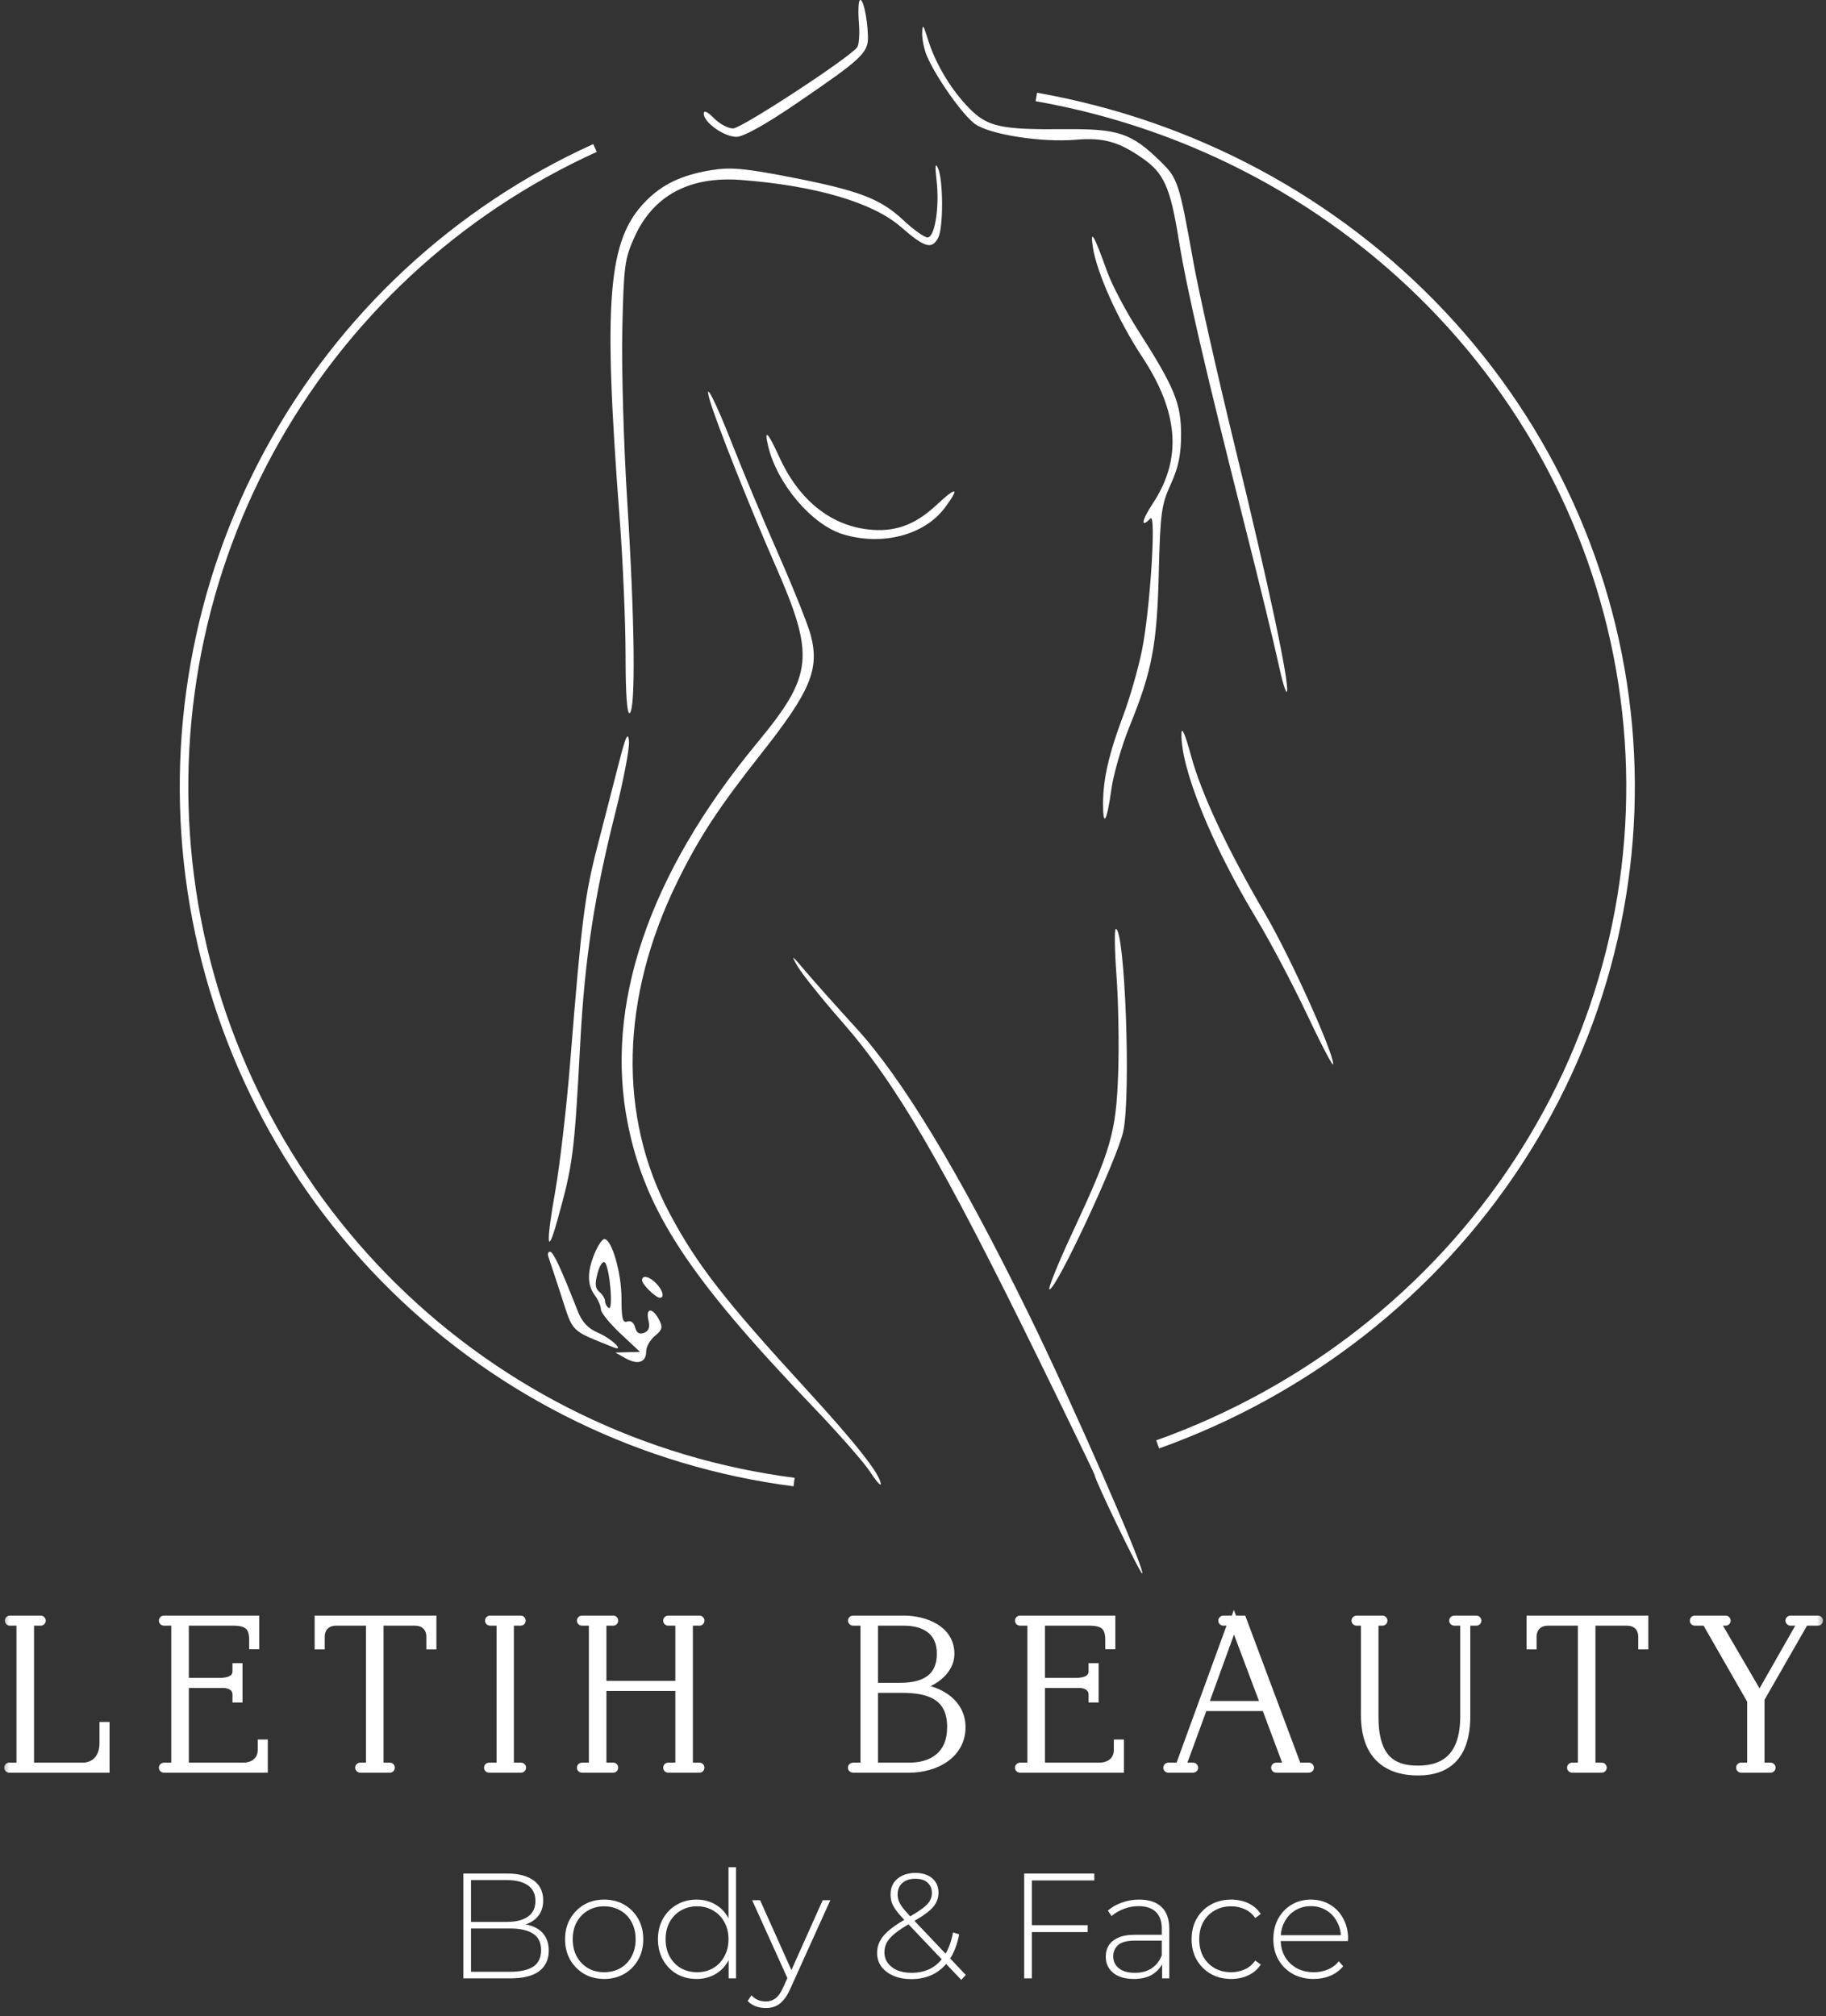 <svg width="96" height="106" viewBox="0 0 96 106" fill="none" xmlns="http://www.w3.org/2000/svg">
<rect x="0" y="0" width="96" height="106" fill="#333333" stroke="none"/>
<mask id="path-1-outside-1_333_90" maskUnits="userSpaceOnUse" x="0" y="83.968" width="96" height="10" fill="black">
<rect fill="white" y="83.968" width="96" height="10"/>
<path d="M0.979 92.889C1.058 92.889 1.091 92.855 1.091 92.776V85.34C1.091 85.273 1.069 85.239 1.001 85.239H0.517C0.472 85.239 0.472 85.16 0.517 85.16H2.138C2.194 85.16 2.194 85.239 2.138 85.239H1.665C1.597 85.239 1.564 85.273 1.564 85.34V92.776C1.564 92.855 1.597 92.889 1.676 92.889H4.388C5.018 92.867 5.456 92.405 5.456 91.64V90.751H5.535V92.968H0.484C0.439 92.968 0.439 92.889 0.484 92.889H0.979ZM11.739 88.513H9.781C9.725 88.513 9.703 88.535 9.703 88.591V92.81C9.703 92.867 9.725 92.889 9.781 92.889H12.819C13.258 92.889 13.775 92.63 13.775 91.989V91.674H13.854V92.968H8.623C8.589 92.968 8.578 92.945 8.578 92.934C8.578 92.912 8.6 92.889 8.634 92.889H9.151C9.196 92.889 9.23 92.867 9.23 92.81V85.318C9.23 85.261 9.208 85.239 9.151 85.239H8.623C8.589 85.239 8.578 85.216 8.578 85.205C8.578 85.183 8.589 85.16 8.623 85.16H13.404V86.477H13.325V86.218C13.325 85.543 13.066 85.239 12.268 85.239H9.781C9.725 85.239 9.703 85.261 9.703 85.318V88.355C9.703 88.412 9.725 88.434 9.781 88.434H11.548C11.986 88.434 12.448 88.322 12.448 87.849V87.658H12.526V89.278H12.448V89.075C12.448 88.704 12.099 88.513 11.739 88.513ZM18.95 92.968C18.882 92.968 18.882 92.889 18.95 92.889H19.355C19.434 92.889 19.467 92.855 19.467 92.776V85.352C19.467 85.273 19.434 85.239 19.355 85.239H17.656C17.105 85.25 16.846 85.621 16.846 86.038V86.488H16.767V85.16H22.719V86.488H22.64V86.026C22.64 85.61 22.37 85.239 21.807 85.239H20.052C19.974 85.239 19.94 85.273 19.94 85.352V92.776C19.94 92.855 19.974 92.889 20.052 92.889H20.491C20.547 92.889 20.547 92.968 20.491 92.968H18.95ZM27.389 92.968H25.724C25.656 92.968 25.656 92.889 25.724 92.889H26.252C26.308 92.889 26.331 92.867 26.331 92.81V85.318C26.331 85.261 26.308 85.239 26.252 85.239H25.768C25.712 85.239 25.712 85.16 25.768 85.16H27.377C27.422 85.16 27.422 85.239 27.377 85.239H26.871C26.815 85.239 26.792 85.261 26.792 85.318V92.81C26.792 92.867 26.815 92.889 26.871 92.889H27.389C27.445 92.889 27.445 92.968 27.389 92.968ZM30.599 92.968C30.543 92.968 30.543 92.889 30.599 92.889H31.106C31.162 92.889 31.184 92.867 31.184 92.81V85.318C31.184 85.261 31.162 85.239 31.106 85.239H30.599C30.543 85.239 30.543 85.16 30.599 85.16H32.242C32.287 85.16 32.287 85.239 32.242 85.239H31.736C31.68 85.239 31.657 85.261 31.657 85.318V88.513C31.657 88.569 31.68 88.591 31.736 88.591H35.651C35.707 88.591 35.73 88.569 35.73 88.513V85.318C35.73 85.261 35.707 85.239 35.651 85.239H35.133C35.077 85.239 35.077 85.16 35.133 85.16H36.776C36.821 85.16 36.821 85.239 36.776 85.239H36.281C36.224 85.239 36.202 85.261 36.202 85.318V92.81C36.202 92.867 36.224 92.889 36.281 92.889H36.776C36.821 92.889 36.821 92.968 36.776 92.968H35.133C35.077 92.968 35.077 92.889 35.133 92.889H35.651C35.707 92.889 35.73 92.867 35.73 92.81V88.749C35.73 88.693 35.707 88.67 35.651 88.67H31.736C31.68 88.67 31.657 88.693 31.657 88.749V92.81C31.657 92.867 31.68 92.889 31.736 92.889H32.242C32.287 92.889 32.287 92.968 32.242 92.968H30.599ZM44.856 92.968C44.788 92.968 44.788 92.889 44.856 92.889H45.385C45.43 92.889 45.463 92.867 45.463 92.81V85.318C45.463 85.261 45.441 85.239 45.385 85.239H44.856C44.8 85.239 44.788 85.16 44.856 85.16H47.556C48.658 85.171 49.952 85.689 49.952 86.938C49.952 87.894 48.94 88.569 47.961 88.704L47.916 88.738C49.176 88.715 50.537 89.435 50.537 90.796C50.537 92.248 49.153 92.968 47.803 92.968H44.856ZM47.443 88.772H46.015C45.958 88.772 45.936 88.794 45.936 88.85V92.81C45.936 92.867 45.958 92.889 46.015 92.889H47.803C49.018 92.889 50.02 92.293 50.02 90.796C50.02 89.199 48.94 88.772 47.443 88.772ZM49.48 86.938C49.48 85.655 48.523 85.239 47.522 85.239H46.015C45.958 85.239 45.936 85.261 45.936 85.318V88.614C45.936 88.67 45.958 88.693 46.015 88.693H47.331C48.647 88.693 49.48 88.186 49.48 86.938ZM56.748 88.513H54.79C54.734 88.513 54.712 88.535 54.712 88.591V92.81C54.712 92.867 54.734 92.889 54.79 92.889H57.828C58.267 92.889 58.784 92.63 58.784 91.989V91.674H58.863V92.968H53.632C53.598 92.968 53.587 92.945 53.587 92.934C53.587 92.912 53.609 92.889 53.643 92.889H54.16C54.205 92.889 54.239 92.867 54.239 92.81V85.318C54.239 85.261 54.217 85.239 54.16 85.239H53.632C53.598 85.239 53.587 85.216 53.587 85.205C53.587 85.183 53.598 85.16 53.632 85.16H58.413V86.477H58.334V86.218C58.334 85.543 58.075 85.239 57.276 85.239H54.79C54.734 85.239 54.712 85.261 54.712 85.318V88.355C54.712 88.412 54.734 88.434 54.79 88.434H56.556C56.995 88.434 57.456 88.322 57.456 87.849V87.658H57.535V89.278H57.456V89.075C57.456 88.704 57.108 88.513 56.748 88.513ZM64.321 85.239C64.287 85.239 64.276 85.216 64.276 85.205C64.276 85.183 64.287 85.16 64.321 85.16H65.311L68.202 92.889H68.81C68.832 92.889 68.855 92.912 68.855 92.934C68.855 92.945 68.832 92.968 68.81 92.968H67.1C67.066 92.968 67.055 92.945 67.055 92.934C67.055 92.912 67.066 92.889 67.1 92.889H67.73L66.549 89.728H63.264L62.105 92.889H62.724C62.746 92.889 62.769 92.912 62.769 92.934C62.769 92.945 62.746 92.968 62.724 92.968H61.43C61.396 92.968 61.385 92.945 61.385 92.934C61.385 92.912 61.396 92.889 61.43 92.889H62.015L64.805 85.239H64.321ZM64.872 85.284L63.286 89.649H66.515L64.872 85.284ZM77.074 85.352V90.223C77.074 92.349 76.039 93.114 74.554 93.114C73.024 93.114 71.775 92.371 71.775 90.166V85.352C71.775 85.273 71.742 85.239 71.663 85.239H71.326C71.269 85.239 71.258 85.171 71.326 85.16H72.675C72.732 85.16 72.732 85.239 72.675 85.239H72.361C72.282 85.239 72.248 85.273 72.248 85.352V90.268C72.248 92.608 73.35 93.046 74.554 93.046C75.949 93.046 76.996 92.36 76.996 90.223V85.352C76.996 85.273 76.962 85.239 76.883 85.239H76.467C76.399 85.239 76.399 85.16 76.467 85.16H77.614C77.671 85.16 77.671 85.239 77.614 85.239H77.187C77.108 85.239 77.074 85.273 77.074 85.352ZM82.664 92.968C82.596 92.968 82.596 92.889 82.664 92.889H83.069C83.148 92.889 83.181 92.855 83.181 92.776V85.352C83.181 85.273 83.148 85.239 83.069 85.239H81.37C80.819 85.25 80.56 85.621 80.56 86.038V86.488H80.481V85.16H86.433V86.488H86.354V86.026C86.354 85.61 86.084 85.239 85.521 85.239H83.766C83.688 85.239 83.654 85.273 83.654 85.352V92.776C83.654 92.855 83.688 92.889 83.766 92.889H84.205C84.261 92.889 84.261 92.968 84.205 92.968H82.664ZM92.081 92.776V89.401L89.696 85.239H89.1C89.055 85.239 89.055 85.16 89.1 85.16H90.72C90.776 85.16 90.776 85.239 90.72 85.239H90.191L92.509 89.21L94.77 85.239H94.14C94.084 85.239 94.073 85.16 94.14 85.16H95.58C95.625 85.16 95.625 85.239 95.58 85.239H94.871L92.543 89.3V92.776C92.543 92.855 92.576 92.889 92.655 92.889H93.083C93.139 92.889 93.139 92.968 93.083 92.968H91.541C91.485 92.968 91.485 92.889 91.541 92.889H91.969C92.048 92.889 92.081 92.855 92.081 92.776Z"/>
</mask>
<path d="M0.979 92.889C1.058 92.889 1.091 92.855 1.091 92.776V85.34C1.091 85.273 1.069 85.239 1.001 85.239H0.517C0.472 85.239 0.472 85.16 0.517 85.16H2.138C2.194 85.16 2.194 85.239 2.138 85.239H1.665C1.597 85.239 1.564 85.273 1.564 85.34V92.776C1.564 92.855 1.597 92.889 1.676 92.889H4.388C5.018 92.867 5.456 92.405 5.456 91.64V90.751H5.535V92.968H0.484C0.439 92.968 0.439 92.889 0.484 92.889H0.979ZM11.739 88.513H9.781C9.725 88.513 9.703 88.535 9.703 88.591V92.81C9.703 92.867 9.725 92.889 9.781 92.889H12.819C13.258 92.889 13.775 92.63 13.775 91.989V91.674H13.854V92.968H8.623C8.589 92.968 8.578 92.945 8.578 92.934C8.578 92.912 8.6 92.889 8.634 92.889H9.151C9.196 92.889 9.23 92.867 9.23 92.81V85.318C9.23 85.261 9.208 85.239 9.151 85.239H8.623C8.589 85.239 8.578 85.216 8.578 85.205C8.578 85.183 8.589 85.16 8.623 85.16H13.404V86.477H13.325V86.218C13.325 85.543 13.066 85.239 12.268 85.239H9.781C9.725 85.239 9.703 85.261 9.703 85.318V88.355C9.703 88.412 9.725 88.434 9.781 88.434H11.548C11.986 88.434 12.448 88.322 12.448 87.849V87.658H12.526V89.278H12.448V89.075C12.448 88.704 12.099 88.513 11.739 88.513ZM18.95 92.968C18.882 92.968 18.882 92.889 18.95 92.889H19.355C19.434 92.889 19.467 92.855 19.467 92.776V85.352C19.467 85.273 19.434 85.239 19.355 85.239H17.656C17.105 85.25 16.846 85.621 16.846 86.038V86.488H16.767V85.16H22.719V86.488H22.64V86.026C22.64 85.61 22.37 85.239 21.807 85.239H20.052C19.974 85.239 19.94 85.273 19.94 85.352V92.776C19.94 92.855 19.974 92.889 20.052 92.889H20.491C20.547 92.889 20.547 92.968 20.491 92.968H18.95ZM27.389 92.968H25.724C25.656 92.968 25.656 92.889 25.724 92.889H26.252C26.308 92.889 26.331 92.867 26.331 92.81V85.318C26.331 85.261 26.308 85.239 26.252 85.239H25.768C25.712 85.239 25.712 85.16 25.768 85.16H27.377C27.422 85.16 27.422 85.239 27.377 85.239H26.871C26.815 85.239 26.792 85.261 26.792 85.318V92.81C26.792 92.867 26.815 92.889 26.871 92.889H27.389C27.445 92.889 27.445 92.968 27.389 92.968ZM30.599 92.968C30.543 92.968 30.543 92.889 30.599 92.889H31.106C31.162 92.889 31.184 92.867 31.184 92.81V85.318C31.184 85.261 31.162 85.239 31.106 85.239H30.599C30.543 85.239 30.543 85.16 30.599 85.16H32.242C32.287 85.16 32.287 85.239 32.242 85.239H31.736C31.68 85.239 31.657 85.261 31.657 85.318V88.513C31.657 88.569 31.68 88.591 31.736 88.591H35.651C35.707 88.591 35.73 88.569 35.73 88.513V85.318C35.73 85.261 35.707 85.239 35.651 85.239H35.133C35.077 85.239 35.077 85.16 35.133 85.16H36.776C36.821 85.16 36.821 85.239 36.776 85.239H36.281C36.224 85.239 36.202 85.261 36.202 85.318V92.81C36.202 92.867 36.224 92.889 36.281 92.889H36.776C36.821 92.889 36.821 92.968 36.776 92.968H35.133C35.077 92.968 35.077 92.889 35.133 92.889H35.651C35.707 92.889 35.73 92.867 35.73 92.81V88.749C35.73 88.693 35.707 88.67 35.651 88.67H31.736C31.68 88.67 31.657 88.693 31.657 88.749V92.81C31.657 92.867 31.68 92.889 31.736 92.889H32.242C32.287 92.889 32.287 92.968 32.242 92.968H30.599ZM44.856 92.968C44.788 92.968 44.788 92.889 44.856 92.889H45.385C45.43 92.889 45.463 92.867 45.463 92.81V85.318C45.463 85.261 45.441 85.239 45.385 85.239H44.856C44.8 85.239 44.788 85.16 44.856 85.16H47.556C48.658 85.171 49.952 85.689 49.952 86.938C49.952 87.894 48.94 88.569 47.961 88.704L47.916 88.738C49.176 88.715 50.537 89.435 50.537 90.796C50.537 92.248 49.153 92.968 47.803 92.968H44.856ZM47.443 88.772H46.015C45.958 88.772 45.936 88.794 45.936 88.85V92.81C45.936 92.867 45.958 92.889 46.015 92.889H47.803C49.018 92.889 50.02 92.293 50.02 90.796C50.02 89.199 48.94 88.772 47.443 88.772ZM49.48 86.938C49.48 85.655 48.523 85.239 47.522 85.239H46.015C45.958 85.239 45.936 85.261 45.936 85.318V88.614C45.936 88.67 45.958 88.693 46.015 88.693H47.331C48.647 88.693 49.48 88.186 49.48 86.938ZM56.748 88.513H54.79C54.734 88.513 54.712 88.535 54.712 88.591V92.81C54.712 92.867 54.734 92.889 54.79 92.889H57.828C58.267 92.889 58.784 92.63 58.784 91.989V91.674H58.863V92.968H53.632C53.598 92.968 53.587 92.945 53.587 92.934C53.587 92.912 53.609 92.889 53.643 92.889H54.16C54.205 92.889 54.239 92.867 54.239 92.81V85.318C54.239 85.261 54.217 85.239 54.16 85.239H53.632C53.598 85.239 53.587 85.216 53.587 85.205C53.587 85.183 53.598 85.16 53.632 85.16H58.413V86.477H58.334V86.218C58.334 85.543 58.075 85.239 57.276 85.239H54.79C54.734 85.239 54.712 85.261 54.712 85.318V88.355C54.712 88.412 54.734 88.434 54.79 88.434H56.556C56.995 88.434 57.456 88.322 57.456 87.849V87.658H57.535V89.278H57.456V89.075C57.456 88.704 57.108 88.513 56.748 88.513ZM64.321 85.239C64.287 85.239 64.276 85.216 64.276 85.205C64.276 85.183 64.287 85.16 64.321 85.16H65.311L68.202 92.889H68.81C68.832 92.889 68.855 92.912 68.855 92.934C68.855 92.945 68.832 92.968 68.81 92.968H67.1C67.066 92.968 67.055 92.945 67.055 92.934C67.055 92.912 67.066 92.889 67.1 92.889H67.73L66.549 89.728H63.264L62.105 92.889H62.724C62.746 92.889 62.769 92.912 62.769 92.934C62.769 92.945 62.746 92.968 62.724 92.968H61.43C61.396 92.968 61.385 92.945 61.385 92.934C61.385 92.912 61.396 92.889 61.43 92.889H62.015L64.805 85.239H64.321ZM64.872 85.284L63.286 89.649H66.515L64.872 85.284ZM77.074 85.352V90.223C77.074 92.349 76.039 93.114 74.554 93.114C73.024 93.114 71.775 92.371 71.775 90.166V85.352C71.775 85.273 71.742 85.239 71.663 85.239H71.326C71.269 85.239 71.258 85.171 71.326 85.16H72.675C72.732 85.16 72.732 85.239 72.675 85.239H72.361C72.282 85.239 72.248 85.273 72.248 85.352V90.268C72.248 92.608 73.35 93.046 74.554 93.046C75.949 93.046 76.996 92.36 76.996 90.223V85.352C76.996 85.273 76.962 85.239 76.883 85.239H76.467C76.399 85.239 76.399 85.16 76.467 85.16H77.614C77.671 85.16 77.671 85.239 77.614 85.239H77.187C77.108 85.239 77.074 85.273 77.074 85.352ZM82.664 92.968C82.596 92.968 82.596 92.889 82.664 92.889H83.069C83.148 92.889 83.181 92.855 83.181 92.776V85.352C83.181 85.273 83.148 85.239 83.069 85.239H81.37C80.819 85.25 80.56 85.621 80.56 86.038V86.488H80.481V85.16H86.433V86.488H86.354V86.026C86.354 85.61 86.084 85.239 85.521 85.239H83.766C83.688 85.239 83.654 85.273 83.654 85.352V92.776C83.654 92.855 83.688 92.889 83.766 92.889H84.205C84.261 92.889 84.261 92.968 84.205 92.968H82.664ZM92.081 92.776V89.401L89.696 85.239H89.1C89.055 85.239 89.055 85.16 89.1 85.16H90.72C90.776 85.16 90.776 85.239 90.72 85.239H90.191L92.509 89.21L94.77 85.239H94.14C94.084 85.239 94.073 85.16 94.14 85.16H95.58C95.625 85.16 95.625 85.239 95.58 85.239H94.871L92.543 89.3V92.776C92.543 92.855 92.576 92.889 92.655 92.889H93.083C93.139 92.889 93.139 92.968 93.083 92.968H91.541C91.485 92.968 91.485 92.889 91.541 92.889H91.969C92.048 92.889 92.081 92.855 92.081 92.776Z" fill="white"/>
<path d="M4.388 92.889L4.388 93.114L4.396 93.114L4.388 92.889ZM5.456 90.751V90.526H5.231V90.751H5.456ZM5.535 90.751H5.76V90.526H5.535V90.751ZM5.535 92.968V93.193H5.76V92.968H5.535ZM0.979 93.114C1.044 93.114 1.144 93.101 1.224 93.021C1.303 92.942 1.316 92.842 1.316 92.776H0.866C0.866 92.79 0.863 92.746 0.905 92.703C0.948 92.66 0.992 92.664 0.979 92.664V93.114ZM1.316 92.776V85.34H0.866V92.776H1.316ZM1.316 85.34C1.316 85.291 1.31 85.199 1.244 85.12C1.171 85.032 1.069 85.014 1.001 85.014V85.464C1.001 85.464 0.945 85.463 0.899 85.408C0.861 85.363 0.866 85.322 0.866 85.34H1.316ZM1.001 85.014H0.517V85.464H1.001V85.014ZM0.517 85.014C0.58 85.014 0.637 85.045 0.671 85.09C0.701 85.129 0.709 85.17 0.709 85.2C0.709 85.229 0.701 85.27 0.671 85.309C0.637 85.354 0.58 85.385 0.517 85.385V84.935C0.432 84.935 0.359 84.976 0.313 85.036C0.272 85.09 0.259 85.15 0.259 85.2C0.259 85.249 0.272 85.309 0.313 85.363C0.359 85.423 0.432 85.464 0.517 85.464V85.014ZM0.517 85.385H2.138V84.935H0.517V85.385ZM2.138 85.385C2.096 85.385 2.045 85.369 2.006 85.328C1.97 85.29 1.955 85.242 1.955 85.2C1.955 85.157 1.97 85.11 2.006 85.072C2.045 85.03 2.096 85.014 2.138 85.014V85.464C2.207 85.464 2.279 85.438 2.332 85.382C2.383 85.329 2.405 85.262 2.405 85.2C2.405 85.138 2.383 85.07 2.332 85.017C2.279 84.961 2.207 84.935 2.138 84.935V85.385ZM2.138 85.014H1.665V85.464H2.138V85.014ZM1.665 85.014C1.597 85.014 1.504 85.031 1.43 85.105C1.356 85.179 1.339 85.272 1.339 85.34H1.789C1.789 85.341 1.788 85.383 1.748 85.423C1.708 85.464 1.666 85.464 1.665 85.464V85.014ZM1.339 85.34V92.776H1.789V85.34H1.339ZM1.339 92.776C1.339 92.842 1.352 92.942 1.431 93.021C1.511 93.101 1.611 93.114 1.676 93.114V92.664C1.663 92.664 1.707 92.66 1.75 92.703C1.792 92.746 1.789 92.79 1.789 92.776H1.339ZM1.676 93.114H4.388V92.664H1.676V93.114ZM4.396 93.114C4.766 93.101 5.094 92.957 5.327 92.692C5.559 92.429 5.681 92.066 5.681 91.64H5.231C5.231 91.98 5.134 92.23 4.989 92.394C4.846 92.557 4.639 92.655 4.379 92.664L4.396 93.114ZM5.681 91.64V90.751H5.231V91.64H5.681ZM5.456 90.977H5.535V90.526H5.456V90.977ZM5.31 90.751V92.968H5.76V90.751H5.31ZM5.535 92.743H0.484V93.193H5.535V92.743ZM0.484 92.743C0.547 92.743 0.603 92.774 0.637 92.819C0.667 92.858 0.675 92.899 0.675 92.928C0.675 92.958 0.667 92.999 0.637 93.038C0.603 93.083 0.547 93.114 0.484 93.114V92.664C0.398 92.664 0.325 92.705 0.279 92.765C0.239 92.819 0.225 92.879 0.225 92.928C0.225 92.978 0.239 93.038 0.279 93.092C0.325 93.152 0.398 93.193 0.484 93.193V92.743ZM0.484 93.114H0.979V92.664H0.484V93.114ZM13.775 91.674V91.449H13.55V91.674H13.775ZM13.854 91.674H14.079V91.449H13.854V91.674ZM13.854 92.968V93.193H14.079V92.968H13.854ZM13.404 85.16H13.629V84.935H13.404V85.16ZM13.404 86.477V86.701H13.629V86.477H13.404ZM13.325 86.477H13.1V86.701H13.325V86.477ZM12.448 87.658V87.433H12.223V87.658H12.448ZM12.526 87.658H12.751V87.433H12.526V87.658ZM12.526 89.278V89.503H12.751V89.278H12.526ZM12.448 89.278H12.223V89.503H12.448V89.278ZM11.739 88.288H9.781V88.738H11.739V88.288ZM9.781 88.288C9.731 88.288 9.637 88.296 9.562 88.372C9.486 88.448 9.478 88.541 9.478 88.591H9.928C9.928 88.592 9.928 88.594 9.927 88.599C9.927 88.603 9.925 88.611 9.923 88.62C9.917 88.639 9.905 88.666 9.88 88.69C9.855 88.715 9.829 88.727 9.81 88.733C9.801 88.736 9.793 88.737 9.789 88.737C9.784 88.738 9.782 88.738 9.781 88.738V88.288ZM9.478 88.591V92.81H9.928V88.591H9.478ZM9.478 92.81C9.478 92.861 9.486 92.954 9.562 93.03C9.637 93.105 9.731 93.114 9.781 93.114V92.664C9.782 92.664 9.784 92.664 9.789 92.665C9.793 92.665 9.801 92.666 9.81 92.669C9.829 92.675 9.855 92.687 9.88 92.712C9.905 92.736 9.917 92.763 9.923 92.782C9.925 92.791 9.927 92.798 9.927 92.803C9.928 92.807 9.928 92.81 9.928 92.81H9.478ZM9.781 93.114H12.819V92.664H9.781V93.114ZM12.819 93.114C13.078 93.114 13.369 93.038 13.601 92.856C13.839 92.668 14 92.378 14 91.989H13.55C13.55 92.241 13.452 92.401 13.322 92.503C13.185 92.61 12.998 92.664 12.819 92.664V93.114ZM14 91.989V91.674H13.55V91.989H14ZM13.775 91.899H13.854V91.449H13.775V91.899ZM13.629 91.674V92.968H14.079V91.674H13.629ZM13.854 92.743H8.623V93.193H13.854V92.743ZM8.623 92.743C8.66 92.743 8.708 92.757 8.747 92.796C8.779 92.828 8.803 92.876 8.803 92.934H8.353C8.353 93.07 8.465 93.193 8.623 93.193V92.743ZM8.803 92.934C8.803 93.067 8.691 93.114 8.634 93.114V92.664C8.51 92.664 8.353 92.756 8.353 92.934H8.803ZM8.634 93.114H9.151V92.664H8.634V93.114ZM9.151 93.114C9.208 93.114 9.289 93.1 9.358 93.038C9.431 92.972 9.455 92.885 9.455 92.81H9.005C9.005 92.792 9.012 92.744 9.057 92.704C9.098 92.667 9.14 92.664 9.151 92.664V93.114ZM9.455 92.81V85.318H9.005V92.81H9.455ZM9.455 85.318C9.455 85.267 9.447 85.174 9.371 85.098C9.296 85.023 9.202 85.014 9.151 85.014V85.464C9.151 85.464 9.148 85.464 9.144 85.463C9.139 85.463 9.132 85.462 9.123 85.459C9.104 85.453 9.077 85.441 9.053 85.416C9.028 85.392 9.016 85.365 9.01 85.346C9.007 85.337 9.006 85.33 9.006 85.325C9.005 85.321 9.005 85.318 9.005 85.318H9.455ZM9.151 85.014H8.623V85.464H9.151V85.014ZM8.623 85.014C8.66 85.014 8.708 85.028 8.747 85.067C8.779 85.1 8.803 85.147 8.803 85.205H8.353C8.353 85.341 8.465 85.464 8.623 85.464V85.014ZM8.803 85.205C8.803 85.228 8.798 85.274 8.76 85.318C8.717 85.37 8.66 85.385 8.623 85.385V84.935C8.552 84.935 8.472 84.962 8.415 85.03C8.363 85.092 8.353 85.161 8.353 85.205H8.803ZM8.623 85.385H13.404V84.935H8.623V85.385ZM13.179 85.16V86.477H13.629V85.16H13.179ZM13.404 86.251H13.325V86.701H13.404V86.251ZM13.55 86.477V86.218H13.1V86.477H13.55ZM13.55 86.218C13.55 85.86 13.483 85.538 13.253 85.314C13.025 85.092 12.686 85.014 12.268 85.014V85.464C12.648 85.464 12.838 85.538 12.939 85.636C13.038 85.733 13.1 85.901 13.1 86.218H13.55ZM12.268 85.014H9.781V85.464H12.268V85.014ZM9.781 85.014C9.731 85.014 9.637 85.023 9.562 85.098C9.486 85.174 9.478 85.267 9.478 85.318H9.928C9.928 85.318 9.928 85.321 9.927 85.325C9.927 85.33 9.925 85.337 9.923 85.346C9.917 85.365 9.905 85.392 9.88 85.416C9.855 85.441 9.829 85.453 9.81 85.459C9.801 85.462 9.793 85.463 9.789 85.463C9.784 85.464 9.782 85.464 9.781 85.464V85.014ZM9.478 85.318V88.355H9.928V85.318H9.478ZM9.478 88.355C9.478 88.406 9.486 88.499 9.562 88.575C9.637 88.65 9.731 88.659 9.781 88.659V88.209C9.782 88.209 9.784 88.209 9.789 88.21C9.793 88.21 9.801 88.211 9.81 88.214C9.829 88.22 9.855 88.232 9.88 88.257C9.905 88.281 9.917 88.308 9.923 88.327C9.925 88.336 9.927 88.343 9.927 88.348C9.928 88.352 9.928 88.355 9.928 88.355H9.478ZM9.781 88.659H11.548V88.209H9.781V88.659ZM11.548 88.659C11.779 88.659 12.047 88.631 12.265 88.519C12.377 88.462 12.482 88.379 12.557 88.263C12.634 88.145 12.673 88.005 12.673 87.849H12.223C12.223 87.929 12.204 87.981 12.18 88.017C12.156 88.055 12.118 88.089 12.06 88.118C11.937 88.181 11.755 88.209 11.548 88.209V88.659ZM12.673 87.849V87.658H12.223V87.849H12.673ZM12.448 87.883H12.526V87.433H12.448V87.883ZM12.301 87.658V89.278H12.751V87.658H12.301ZM12.526 89.053H12.448V89.503H12.526V89.053ZM12.673 89.278V89.075H12.223V89.278H12.673ZM12.673 89.075C12.673 88.809 12.543 88.603 12.359 88.472C12.181 88.345 11.955 88.288 11.739 88.288V88.738C11.883 88.738 12.011 88.777 12.098 88.838C12.178 88.895 12.223 88.97 12.223 89.075H12.673ZM17.656 85.239V85.014L17.651 85.014L17.656 85.239ZM16.846 86.488V86.713H17.071V86.488H16.846ZM16.767 86.488H16.542V86.713H16.767V86.488ZM16.767 85.16V84.935H16.542V85.16H16.767ZM22.719 85.16H22.944V84.935H22.719V85.16ZM22.719 86.488V86.713H22.944V86.488H22.719ZM22.64 86.488H22.415V86.713H22.64V86.488ZM18.95 92.743C18.977 92.743 19.02 92.751 19.06 92.786C19.1 92.821 19.124 92.872 19.124 92.928C19.124 92.984 19.1 93.036 19.06 93.071C19.02 93.106 18.977 93.114 18.95 93.114V92.664C18.821 92.664 18.674 92.757 18.674 92.928C18.674 93.1 18.821 93.193 18.95 93.193V92.743ZM18.95 93.114H19.355V92.664H18.95V93.114ZM19.355 93.114C19.42 93.114 19.52 93.101 19.6 93.021C19.679 92.942 19.692 92.842 19.692 92.776H19.242C19.242 92.79 19.239 92.746 19.282 92.703C19.324 92.66 19.368 92.664 19.355 92.664V93.114ZM19.692 92.776V85.352H19.242V92.776H19.692ZM19.692 85.352C19.692 85.286 19.679 85.186 19.6 85.107C19.52 85.027 19.42 85.014 19.355 85.014V85.464C19.368 85.464 19.324 85.468 19.282 85.425C19.239 85.382 19.242 85.338 19.242 85.352H19.692ZM19.355 85.014H17.656V85.464H19.355V85.014ZM17.651 85.014C17.323 85.021 17.059 85.137 16.878 85.335C16.7 85.53 16.621 85.784 16.621 86.038H17.071C17.071 85.875 17.121 85.736 17.21 85.638C17.297 85.544 17.438 85.469 17.661 85.464L17.651 85.014ZM16.621 86.038V86.488H17.071V86.038H16.621ZM16.846 86.263H16.767V86.713H16.846V86.263ZM16.992 86.488V85.16H16.542V86.488H16.992ZM16.767 85.385H22.719V84.935H16.767V85.385ZM22.494 85.16V86.488H22.944V85.16H22.494ZM22.719 86.263H22.64V86.713H22.719V86.263ZM22.865 86.488V86.026H22.415V86.488H22.865ZM22.865 86.026C22.865 85.771 22.782 85.515 22.598 85.322C22.411 85.126 22.141 85.014 21.807 85.014V85.464C22.037 85.464 22.182 85.538 22.271 85.632C22.363 85.728 22.415 85.866 22.415 86.026H22.865ZM21.807 85.014H20.052V85.464H21.807V85.014ZM20.052 85.014C19.987 85.014 19.887 85.027 19.808 85.107C19.728 85.186 19.715 85.286 19.715 85.352H20.165C20.165 85.338 20.169 85.382 20.126 85.425C20.083 85.468 20.039 85.464 20.052 85.464V85.014ZM19.715 85.352V92.776H20.165V85.352H19.715ZM19.715 92.776C19.715 92.842 19.728 92.942 19.808 93.021C19.887 93.101 19.987 93.114 20.052 93.114V92.664C20.039 92.664 20.083 92.66 20.126 92.703C20.169 92.746 20.165 92.79 20.165 92.776H19.715ZM20.052 93.114H20.491V92.664H20.052V93.114ZM20.491 93.114C20.449 93.114 20.399 93.098 20.36 93.056C20.323 93.018 20.308 92.971 20.308 92.928C20.308 92.886 20.323 92.838 20.36 92.8C20.399 92.759 20.449 92.743 20.491 92.743V93.193C20.561 93.193 20.632 93.167 20.686 93.111C20.736 93.058 20.758 92.991 20.758 92.928C20.758 92.866 20.736 92.799 20.686 92.746C20.632 92.69 20.561 92.664 20.491 92.664V93.114ZM20.491 92.743H18.95V93.193H20.491V92.743ZM27.389 92.743H25.724V93.193H27.389V92.743ZM25.724 92.743C25.751 92.743 25.794 92.751 25.834 92.786C25.873 92.821 25.898 92.872 25.898 92.928C25.898 92.984 25.873 93.036 25.834 93.071C25.794 93.106 25.751 93.114 25.724 93.114V92.664C25.595 92.664 25.448 92.757 25.448 92.928C25.448 93.1 25.595 93.193 25.724 93.193V92.743ZM25.724 93.114H26.252V92.664H25.724V93.114ZM26.252 93.114C26.302 93.114 26.396 93.105 26.472 93.03C26.547 92.954 26.556 92.861 26.556 92.81H26.106C26.106 92.81 26.106 92.807 26.107 92.803C26.107 92.798 26.108 92.791 26.111 92.782C26.117 92.763 26.129 92.736 26.154 92.712C26.178 92.687 26.205 92.675 26.224 92.669C26.233 92.666 26.24 92.665 26.245 92.665C26.249 92.664 26.252 92.664 26.252 92.664V93.114ZM26.556 92.81V85.318H26.106V92.81H26.556ZM26.556 85.318C26.556 85.267 26.547 85.174 26.472 85.098C26.396 85.023 26.302 85.014 26.252 85.014V85.464C26.252 85.464 26.249 85.464 26.245 85.463C26.24 85.463 26.233 85.462 26.224 85.459C26.205 85.453 26.178 85.441 26.154 85.416C26.129 85.392 26.117 85.365 26.111 85.346C26.108 85.337 26.107 85.33 26.107 85.325C26.106 85.321 26.106 85.318 26.106 85.318H26.556ZM26.252 85.014H25.768V85.464H26.252V85.014ZM25.768 85.014C25.81 85.014 25.86 85.03 25.9 85.072C25.936 85.11 25.951 85.157 25.951 85.2C25.951 85.242 25.936 85.29 25.9 85.328C25.86 85.369 25.81 85.385 25.768 85.385V84.935C25.699 84.935 25.627 84.961 25.574 85.017C25.523 85.07 25.501 85.138 25.501 85.2C25.501 85.262 25.523 85.329 25.574 85.382C25.627 85.438 25.699 85.464 25.768 85.464V85.014ZM25.768 85.385H27.377V84.935H25.768V85.385ZM27.377 85.385C27.314 85.385 27.258 85.354 27.224 85.309C27.194 85.27 27.186 85.229 27.186 85.2C27.186 85.17 27.194 85.129 27.224 85.09C27.258 85.045 27.314 85.014 27.377 85.014V85.464C27.463 85.464 27.536 85.423 27.581 85.363C27.622 85.309 27.636 85.249 27.636 85.2C27.636 85.15 27.622 85.09 27.581 85.036C27.536 84.976 27.463 84.935 27.377 84.935V85.385ZM27.377 85.014H26.871V85.464H27.377V85.014ZM26.871 85.014C26.821 85.014 26.727 85.023 26.651 85.098C26.576 85.174 26.567 85.267 26.567 85.318H27.017C27.017 85.318 27.017 85.321 27.017 85.325C27.016 85.33 27.015 85.337 27.012 85.346C27.006 85.365 26.994 85.392 26.97 85.416C26.945 85.441 26.918 85.453 26.899 85.459C26.89 85.462 26.883 85.463 26.878 85.463C26.874 85.464 26.871 85.464 26.871 85.464V85.014ZM26.567 85.318V92.81H27.017V85.318H26.567ZM26.567 92.81C26.567 92.861 26.576 92.954 26.651 93.03C26.727 93.105 26.821 93.114 26.871 93.114V92.664C26.871 92.664 26.874 92.664 26.878 92.665C26.883 92.665 26.89 92.666 26.899 92.669C26.918 92.675 26.945 92.687 26.97 92.712C26.994 92.736 27.006 92.763 27.012 92.782C27.015 92.791 27.016 92.798 27.017 92.803C27.017 92.807 27.017 92.81 27.017 92.81H26.567ZM26.871 93.114H27.389V92.664H26.871V93.114ZM27.389 93.114C27.347 93.114 27.296 93.098 27.257 93.056C27.221 93.018 27.206 92.971 27.206 92.928C27.206 92.886 27.221 92.838 27.257 92.8C27.296 92.759 27.347 92.743 27.389 92.743V93.193C27.458 93.193 27.53 93.167 27.583 93.111C27.634 93.058 27.656 92.991 27.656 92.928C27.656 92.866 27.634 92.799 27.583 92.746C27.53 92.69 27.458 92.664 27.389 92.664V93.114ZM30.599 92.743C30.641 92.743 30.692 92.759 30.731 92.8C30.767 92.838 30.782 92.886 30.782 92.928C30.782 92.971 30.767 93.018 30.731 93.056C30.692 93.098 30.641 93.114 30.599 93.114V92.664C30.53 92.664 30.458 92.69 30.405 92.746C30.354 92.799 30.332 92.866 30.332 92.928C30.332 92.991 30.354 93.058 30.405 93.111C30.458 93.167 30.53 93.193 30.599 93.193V92.743ZM30.599 93.114H31.106V92.664H30.599V93.114ZM31.106 93.114C31.156 93.114 31.25 93.105 31.325 93.03C31.401 92.954 31.41 92.861 31.41 92.81H30.959C30.959 92.81 30.959 92.807 30.96 92.803C30.961 92.798 30.962 92.791 30.965 92.782C30.97 92.763 30.983 92.736 31.007 92.712C31.032 92.687 31.058 92.675 31.078 92.669C31.087 92.666 31.094 92.665 31.098 92.665C31.103 92.664 31.105 92.664 31.106 92.664V93.114ZM31.41 92.81V85.318H30.959V92.81H31.41ZM31.41 85.318C31.41 85.267 31.401 85.174 31.325 85.098C31.25 85.023 31.156 85.014 31.106 85.014V85.464C31.105 85.464 31.103 85.464 31.098 85.463C31.094 85.463 31.087 85.462 31.078 85.459C31.058 85.453 31.032 85.441 31.007 85.416C30.983 85.392 30.97 85.365 30.965 85.346C30.962 85.337 30.961 85.33 30.96 85.325C30.959 85.321 30.959 85.318 30.959 85.318H31.41ZM31.106 85.014H30.599V85.464H31.106V85.014ZM30.599 85.014C30.641 85.014 30.692 85.03 30.731 85.072C30.767 85.11 30.782 85.157 30.782 85.2C30.782 85.242 30.767 85.29 30.731 85.328C30.692 85.369 30.641 85.385 30.599 85.385V84.935C30.53 84.935 30.458 84.961 30.405 85.017C30.354 85.07 30.332 85.138 30.332 85.2C30.332 85.262 30.354 85.329 30.405 85.382C30.458 85.438 30.53 85.464 30.599 85.464V85.014ZM30.599 85.385H32.242V84.935H30.599V85.385ZM32.242 85.385C32.179 85.385 32.123 85.354 32.088 85.309C32.059 85.27 32.051 85.229 32.051 85.2C32.051 85.17 32.059 85.129 32.088 85.09C32.123 85.045 32.179 85.014 32.242 85.014V85.464C32.327 85.464 32.401 85.423 32.446 85.363C32.487 85.309 32.501 85.249 32.501 85.2C32.501 85.15 32.487 85.09 32.446 85.036C32.401 84.976 32.327 84.935 32.242 84.935V85.385ZM32.242 85.014H31.736V85.464H32.242V85.014ZM31.736 85.014C31.685 85.014 31.592 85.023 31.516 85.098C31.441 85.174 31.432 85.267 31.432 85.318H31.882C31.882 85.318 31.882 85.321 31.881 85.325C31.881 85.33 31.88 85.337 31.877 85.346C31.871 85.365 31.859 85.392 31.834 85.416C31.81 85.441 31.783 85.453 31.764 85.459C31.755 85.462 31.748 85.463 31.743 85.463C31.739 85.464 31.736 85.464 31.736 85.464V85.014ZM31.432 85.318V88.513H31.882V85.318H31.432ZM31.432 88.513C31.432 88.563 31.441 88.657 31.516 88.732C31.592 88.808 31.685 88.817 31.736 88.817V88.367C31.736 88.367 31.739 88.367 31.743 88.367C31.748 88.368 31.755 88.369 31.764 88.371C31.783 88.377 31.81 88.39 31.834 88.414C31.859 88.439 31.871 88.465 31.877 88.484C31.88 88.494 31.881 88.501 31.881 88.505C31.882 88.51 31.882 88.513 31.882 88.513H31.432ZM31.736 88.817H35.651V88.367H31.736V88.817ZM35.651 88.817C35.701 88.817 35.795 88.808 35.87 88.732C35.946 88.657 35.955 88.563 35.955 88.513H35.505C35.505 88.513 35.505 88.51 35.505 88.505C35.506 88.501 35.507 88.494 35.51 88.484C35.515 88.465 35.528 88.439 35.552 88.414C35.577 88.39 35.603 88.377 35.623 88.371C35.632 88.369 35.639 88.368 35.643 88.367C35.648 88.367 35.65 88.367 35.651 88.367V88.817ZM35.955 88.513V85.318H35.505V88.513H35.955ZM35.955 85.318C35.955 85.267 35.946 85.174 35.87 85.098C35.795 85.023 35.701 85.014 35.651 85.014V85.464C35.65 85.464 35.648 85.464 35.643 85.463C35.639 85.463 35.632 85.462 35.623 85.459C35.603 85.453 35.577 85.441 35.552 85.416C35.528 85.392 35.515 85.365 35.51 85.346C35.507 85.337 35.506 85.33 35.505 85.325C35.505 85.321 35.505 85.318 35.505 85.318H35.955ZM35.651 85.014H35.133V85.464H35.651V85.014ZM35.133 85.014C35.175 85.014 35.225 85.03 35.264 85.072C35.301 85.11 35.316 85.157 35.316 85.2C35.316 85.242 35.301 85.29 35.264 85.328C35.225 85.369 35.175 85.385 35.133 85.385V84.935C35.063 84.935 34.992 84.961 34.939 85.017C34.888 85.07 34.866 85.138 34.866 85.2C34.866 85.262 34.888 85.329 34.939 85.382C34.992 85.438 35.063 85.464 35.133 85.464V85.014ZM35.133 85.385H36.776V84.935H35.133V85.385ZM36.776 85.385C36.713 85.385 36.657 85.354 36.622 85.309C36.592 85.27 36.584 85.229 36.584 85.2C36.584 85.17 36.592 85.129 36.622 85.09C36.657 85.045 36.713 85.014 36.776 85.014V85.464C36.861 85.464 36.934 85.423 36.98 85.363C37.021 85.309 37.035 85.249 37.035 85.2C37.035 85.15 37.021 85.09 36.98 85.036C36.934 84.976 36.861 84.935 36.776 84.935V85.385ZM36.776 85.014H36.281V85.464H36.776V85.014ZM36.281 85.014C36.23 85.014 36.137 85.023 36.061 85.098C35.986 85.174 35.977 85.267 35.977 85.318H36.427C36.427 85.318 36.427 85.321 36.426 85.325C36.426 85.33 36.425 85.337 36.422 85.346C36.416 85.365 36.404 85.392 36.379 85.416C36.355 85.441 36.328 85.453 36.309 85.459C36.3 85.462 36.293 85.463 36.288 85.463C36.284 85.464 36.281 85.464 36.281 85.464V85.014ZM35.977 85.318V92.81H36.427V85.318H35.977ZM35.977 92.81C35.977 92.861 35.986 92.954 36.061 93.03C36.137 93.105 36.23 93.114 36.281 93.114V92.664C36.281 92.664 36.284 92.664 36.288 92.665C36.293 92.665 36.3 92.666 36.309 92.669C36.328 92.675 36.355 92.687 36.379 92.712C36.404 92.736 36.416 92.763 36.422 92.782C36.425 92.791 36.426 92.798 36.426 92.803C36.427 92.807 36.427 92.81 36.427 92.81H35.977ZM36.281 93.114H36.776V92.664H36.281V93.114ZM36.776 93.114C36.713 93.114 36.657 93.083 36.622 93.038C36.592 92.999 36.584 92.958 36.584 92.928C36.584 92.899 36.592 92.858 36.622 92.819C36.657 92.774 36.713 92.743 36.776 92.743V93.193C36.861 93.193 36.934 93.152 36.98 93.092C37.021 93.038 37.035 92.978 37.035 92.928C37.035 92.879 37.021 92.819 36.98 92.765C36.934 92.705 36.861 92.664 36.776 92.664V93.114ZM36.776 92.743H35.133V93.193H36.776V92.743ZM35.133 92.743C35.175 92.743 35.225 92.759 35.264 92.8C35.301 92.838 35.316 92.886 35.316 92.928C35.316 92.971 35.301 93.018 35.264 93.056C35.225 93.098 35.175 93.114 35.133 93.114V92.664C35.063 92.664 34.992 92.69 34.939 92.746C34.888 92.799 34.866 92.866 34.866 92.928C34.866 92.991 34.888 93.058 34.939 93.111C34.992 93.167 35.063 93.193 35.133 93.193V92.743ZM35.133 93.114H35.651V92.664H35.133V93.114ZM35.651 93.114C35.701 93.114 35.795 93.105 35.87 93.03C35.946 92.954 35.955 92.861 35.955 92.81H35.505C35.505 92.81 35.505 92.807 35.505 92.803C35.506 92.798 35.507 92.791 35.51 92.782C35.515 92.763 35.528 92.736 35.552 92.712C35.577 92.687 35.603 92.675 35.623 92.669C35.632 92.666 35.639 92.665 35.643 92.665C35.648 92.664 35.65 92.664 35.651 92.664V93.114ZM35.955 92.81V88.749H35.505V92.81H35.955ZM35.955 88.749C35.955 88.699 35.946 88.605 35.87 88.529C35.795 88.454 35.701 88.445 35.651 88.445V88.895C35.65 88.895 35.648 88.895 35.643 88.895C35.639 88.894 35.632 88.893 35.623 88.89C35.603 88.885 35.577 88.872 35.552 88.848C35.528 88.823 35.515 88.796 35.51 88.777C35.507 88.768 35.506 88.761 35.505 88.757C35.505 88.752 35.505 88.749 35.505 88.749H35.955ZM35.651 88.445H31.736V88.895H35.651V88.445ZM31.736 88.445C31.685 88.445 31.592 88.454 31.516 88.529C31.441 88.605 31.432 88.699 31.432 88.749H31.882C31.882 88.749 31.882 88.752 31.881 88.757C31.881 88.761 31.88 88.768 31.877 88.777C31.871 88.796 31.859 88.823 31.834 88.848C31.81 88.872 31.783 88.885 31.764 88.89C31.755 88.893 31.748 88.894 31.743 88.895C31.739 88.895 31.736 88.895 31.736 88.895V88.445ZM31.432 88.749V92.81H31.882V88.749H31.432ZM31.432 92.81C31.432 92.861 31.441 92.954 31.516 93.03C31.592 93.105 31.685 93.114 31.736 93.114V92.664C31.736 92.664 31.739 92.664 31.743 92.665C31.748 92.665 31.755 92.666 31.764 92.669C31.783 92.675 31.81 92.687 31.834 92.712C31.859 92.736 31.871 92.763 31.877 92.782C31.88 92.791 31.881 92.798 31.881 92.803C31.882 92.807 31.882 92.81 31.882 92.81H31.432ZM31.736 93.114H32.242V92.664H31.736V93.114ZM32.242 93.114C32.179 93.114 32.123 93.083 32.088 93.038C32.059 92.999 32.051 92.958 32.051 92.928C32.051 92.899 32.059 92.858 32.088 92.819C32.123 92.774 32.179 92.743 32.242 92.743V93.193C32.327 93.193 32.401 93.152 32.446 93.092C32.487 93.038 32.501 92.978 32.501 92.928C32.501 92.879 32.487 92.819 32.446 92.765C32.401 92.705 32.327 92.664 32.242 92.664V93.114ZM32.242 92.743H30.599V93.193H32.242V92.743ZM47.556 85.16L47.558 84.935H47.556V85.16ZM47.961 88.704L47.93 88.481L47.872 88.489L47.826 88.524L47.961 88.704ZM47.916 88.738L47.781 88.558L47.224 88.975L47.92 88.963L47.916 88.738ZM44.856 92.743C44.883 92.743 44.926 92.751 44.966 92.786C45.006 92.821 45.03 92.872 45.03 92.928C45.03 92.984 45.006 93.036 44.966 93.071C44.926 93.106 44.883 93.114 44.856 93.114V92.664C44.727 92.664 44.58 92.757 44.58 92.928C44.58 93.1 44.727 93.193 44.856 93.193V92.743ZM44.856 93.114H45.385V92.664H44.856V93.114ZM45.385 93.114C45.441 93.114 45.523 93.1 45.591 93.038C45.664 92.972 45.688 92.885 45.688 92.81H45.238C45.238 92.792 45.245 92.744 45.29 92.704C45.331 92.667 45.373 92.664 45.385 92.664V93.114ZM45.688 92.81V85.318H45.238V92.81H45.688ZM45.688 85.318C45.688 85.267 45.68 85.174 45.604 85.098C45.529 85.023 45.435 85.014 45.385 85.014V85.464C45.384 85.464 45.382 85.464 45.377 85.463C45.373 85.463 45.365 85.462 45.356 85.459C45.337 85.453 45.31 85.441 45.286 85.416C45.261 85.392 45.249 85.365 45.243 85.346C45.241 85.337 45.239 85.33 45.239 85.325C45.238 85.321 45.238 85.318 45.238 85.318H45.688ZM45.385 85.014H44.856V85.464H45.385V85.014ZM44.856 85.014C44.946 85.014 45.027 85.086 45.034 85.184C45.037 85.233 45.021 85.29 44.977 85.334C44.932 85.377 44.883 85.385 44.856 85.385V84.935C44.795 84.935 44.722 84.954 44.662 85.012C44.603 85.07 44.58 85.147 44.585 85.216C44.595 85.353 44.709 85.464 44.856 85.464V85.014ZM44.856 85.385H47.556V84.935H44.856V85.385ZM47.554 85.385C48.076 85.391 48.631 85.516 49.049 85.776C49.458 86.031 49.727 86.406 49.727 86.938H50.177C50.177 86.221 49.8 85.713 49.286 85.394C48.781 85.08 48.139 84.941 47.558 84.935L47.554 85.385ZM49.727 86.938C49.727 87.33 49.521 87.678 49.182 87.954C48.841 88.231 48.383 88.419 47.93 88.481L47.992 88.927C48.517 88.854 49.055 88.637 49.465 88.303C49.877 87.969 50.177 87.502 50.177 86.938H49.727ZM47.826 88.524L47.781 88.558L48.051 88.918L48.096 88.884L47.826 88.524ZM47.92 88.963C48.51 88.952 49.117 89.116 49.57 89.433C50.018 89.746 50.312 90.201 50.312 90.796H50.762C50.762 90.03 50.375 89.446 49.828 89.064C49.286 88.685 48.582 88.501 47.912 88.513L47.92 88.963ZM50.312 90.796C50.312 91.44 50.01 91.917 49.547 92.242C49.078 92.572 48.442 92.743 47.803 92.743V93.193C48.514 93.193 49.246 93.004 49.806 92.611C50.373 92.213 50.762 91.605 50.762 90.796H50.312ZM47.803 92.743H44.856V93.193H47.803V92.743ZM47.443 88.546H46.015V88.996H47.443V88.546ZM46.015 88.546C45.964 88.546 45.87 88.555 45.795 88.631C45.719 88.706 45.711 88.8 45.711 88.85H46.161C46.161 88.851 46.161 88.853 46.16 88.858C46.16 88.862 46.159 88.869 46.156 88.879C46.15 88.898 46.138 88.924 46.113 88.949C46.089 88.974 46.062 88.986 46.043 88.992C46.034 88.994 46.027 88.995 46.022 88.996C46.018 88.996 46.015 88.996 46.015 88.996V88.546ZM45.711 88.85V92.81H46.161V88.85H45.711ZM45.711 92.81C45.711 92.861 45.719 92.954 45.795 93.03C45.87 93.105 45.964 93.114 46.015 93.114V92.664C46.015 92.664 46.018 92.664 46.022 92.665C46.027 92.665 46.034 92.666 46.043 92.669C46.062 92.675 46.089 92.687 46.113 92.712C46.138 92.736 46.15 92.763 46.156 92.782C46.159 92.791 46.16 92.798 46.16 92.803C46.161 92.807 46.161 92.81 46.161 92.81H45.711ZM46.015 93.114H47.803V92.664H46.015V93.114ZM47.803 93.114C48.444 93.114 49.056 92.957 49.511 92.576C49.974 92.19 50.245 91.599 50.245 90.796H49.795C49.795 91.49 49.565 91.945 49.223 92.231C48.874 92.523 48.378 92.664 47.803 92.664V93.114ZM50.245 90.796C50.245 89.941 49.951 89.356 49.418 88.998C48.904 88.653 48.204 88.546 47.443 88.546V88.996C48.179 88.996 48.767 89.103 49.167 89.372C49.548 89.628 49.795 90.055 49.795 90.796H50.245ZM49.705 86.938C49.705 86.233 49.437 85.737 49.008 85.425C48.591 85.123 48.048 85.014 47.522 85.014V85.464C47.997 85.464 48.433 85.564 48.744 85.79C49.044 86.007 49.255 86.36 49.255 86.938H49.705ZM47.522 85.014H46.015V85.464H47.522V85.014ZM46.015 85.014C45.964 85.014 45.87 85.023 45.795 85.098C45.719 85.174 45.711 85.267 45.711 85.318H46.161C46.161 85.318 46.161 85.321 46.16 85.325C46.16 85.33 46.159 85.337 46.156 85.346C46.15 85.365 46.138 85.392 46.113 85.416C46.089 85.441 46.062 85.453 46.043 85.459C46.034 85.462 46.027 85.463 46.022 85.463C46.018 85.464 46.015 85.464 46.015 85.464V85.014ZM45.711 85.318V88.614H46.161V85.318H45.711ZM45.711 88.614C45.711 88.664 45.719 88.758 45.795 88.834C45.87 88.909 45.964 88.918 46.015 88.918V88.468C46.015 88.468 46.018 88.468 46.022 88.468C46.027 88.469 46.034 88.47 46.043 88.473C46.062 88.478 46.089 88.491 46.113 88.515C46.138 88.54 46.15 88.567 46.156 88.586C46.159 88.595 46.16 88.602 46.16 88.607C46.161 88.611 46.161 88.614 46.161 88.614H45.711ZM46.015 88.918H47.331V88.468H46.015V88.918ZM47.331 88.918C48.012 88.918 48.606 88.788 49.035 88.463C49.475 88.129 49.705 87.617 49.705 86.938H49.255C49.255 87.507 49.068 87.873 48.763 88.104C48.446 88.344 47.966 88.468 47.331 88.468V88.918ZM58.784 91.674V91.449H58.559V91.674H58.784ZM58.863 91.674H59.088V91.449H58.863V91.674ZM58.863 92.968V93.193H59.088V92.968H58.863ZM58.413 85.16H58.638V84.935H58.413V85.16ZM58.413 86.477V86.701H58.638V86.477H58.413ZM58.334 86.477H58.109V86.701H58.334V86.477ZM57.456 87.658V87.433H57.231V87.658H57.456ZM57.535 87.658H57.76V87.433H57.535V87.658ZM57.535 89.278V89.503H57.76V89.278H57.535ZM57.456 89.278H57.231V89.503H57.456V89.278ZM56.748 88.288H54.79V88.738H56.748V88.288ZM54.79 88.288C54.74 88.288 54.646 88.296 54.571 88.372C54.495 88.448 54.486 88.541 54.486 88.591H54.937C54.937 88.592 54.937 88.594 54.936 88.599C54.935 88.603 54.934 88.611 54.931 88.62C54.926 88.639 54.913 88.666 54.889 88.69C54.864 88.715 54.838 88.727 54.819 88.733C54.809 88.736 54.802 88.737 54.798 88.737C54.793 88.738 54.791 88.738 54.79 88.738V88.288ZM54.486 88.591V92.81H54.937V88.591H54.486ZM54.486 92.81C54.486 92.861 54.495 92.954 54.571 93.03C54.646 93.105 54.74 93.114 54.79 93.114V92.664C54.791 92.664 54.793 92.664 54.798 92.665C54.802 92.665 54.809 92.666 54.819 92.669C54.838 92.675 54.864 92.687 54.889 92.712C54.913 92.736 54.926 92.763 54.931 92.782C54.934 92.791 54.935 92.798 54.936 92.803C54.937 92.807 54.937 92.81 54.937 92.81H54.486ZM54.79 93.114H57.828V92.664H54.79V93.114ZM57.828 93.114C58.087 93.114 58.378 93.038 58.609 92.856C58.848 92.668 59.009 92.378 59.009 91.989H58.559C58.559 92.241 58.461 92.401 58.331 92.503C58.194 92.61 58.007 92.664 57.828 92.664V93.114ZM59.009 91.989V91.674H58.559V91.989H59.009ZM58.784 91.899H58.863V91.449H58.784V91.899ZM58.638 91.674V92.968H59.088V91.674H58.638ZM58.863 92.743H53.632V93.193H58.863V92.743ZM53.632 92.743C53.669 92.743 53.716 92.757 53.755 92.796C53.788 92.828 53.812 92.876 53.812 92.934H53.361C53.361 93.07 53.474 93.193 53.632 93.193V92.743ZM53.812 92.934C53.812 93.067 53.699 93.114 53.643 93.114V92.664C53.519 92.664 53.361 92.756 53.361 92.934H53.812ZM53.643 93.114H54.16V92.664H53.643V93.114ZM54.16 93.114C54.217 93.114 54.298 93.1 54.367 93.038C54.44 92.972 54.464 92.885 54.464 92.81H54.014C54.014 92.792 54.021 92.744 54.066 92.704C54.107 92.667 54.148 92.664 54.16 92.664V93.114ZM54.464 92.81V85.318H54.014V92.81H54.464ZM54.464 85.318C54.464 85.267 54.455 85.174 54.38 85.098C54.304 85.023 54.211 85.014 54.16 85.014V85.464C54.16 85.464 54.157 85.464 54.153 85.463C54.148 85.463 54.141 85.462 54.132 85.459C54.113 85.453 54.086 85.441 54.062 85.416C54.037 85.392 54.025 85.365 54.019 85.346C54.016 85.337 54.015 85.33 54.014 85.325C54.014 85.321 54.014 85.318 54.014 85.318H54.464ZM54.16 85.014H53.632V85.464H54.16V85.014ZM53.632 85.014C53.669 85.014 53.716 85.028 53.755 85.067C53.788 85.1 53.812 85.147 53.812 85.205H53.361C53.361 85.341 53.474 85.464 53.632 85.464V85.014ZM53.812 85.205C53.812 85.228 53.806 85.274 53.769 85.318C53.726 85.37 53.669 85.385 53.632 85.385V84.935C53.56 84.935 53.481 84.962 53.423 85.03C53.372 85.092 53.361 85.161 53.361 85.205H53.812ZM53.632 85.385H58.413V84.935H53.632V85.385ZM58.188 85.16V86.477H58.638V85.16H58.188ZM58.413 86.251H58.334V86.701H58.413V86.251ZM58.559 86.477V86.218H58.109V86.477H58.559ZM58.559 86.218C58.559 85.86 58.492 85.538 58.262 85.314C58.034 85.092 57.695 85.014 57.276 85.014V85.464C57.657 85.464 57.847 85.538 57.948 85.636C58.047 85.733 58.109 85.901 58.109 86.218H58.559ZM57.276 85.014H54.79V85.464H57.276V85.014ZM54.79 85.014C54.74 85.014 54.646 85.023 54.571 85.098C54.495 85.174 54.486 85.267 54.486 85.318H54.937C54.937 85.318 54.937 85.321 54.936 85.325C54.935 85.33 54.934 85.337 54.931 85.346C54.926 85.365 54.913 85.392 54.889 85.416C54.864 85.441 54.838 85.453 54.819 85.459C54.809 85.462 54.802 85.463 54.798 85.463C54.793 85.464 54.791 85.464 54.79 85.464V85.014ZM54.486 85.318V88.355H54.937V85.318H54.486ZM54.486 88.355C54.486 88.406 54.495 88.499 54.571 88.575C54.646 88.65 54.74 88.659 54.79 88.659V88.209C54.791 88.209 54.793 88.209 54.798 88.21C54.802 88.21 54.809 88.211 54.819 88.214C54.838 88.22 54.864 88.232 54.889 88.257C54.913 88.281 54.926 88.308 54.931 88.327C54.934 88.336 54.935 88.343 54.936 88.348C54.937 88.352 54.937 88.355 54.937 88.355H54.486ZM54.79 88.659H56.556V88.209H54.79V88.659ZM56.556 88.659C56.788 88.659 57.056 88.631 57.274 88.519C57.386 88.462 57.49 88.379 57.566 88.263C57.643 88.145 57.681 88.005 57.681 87.849H57.231C57.231 87.929 57.213 87.981 57.189 88.017C57.165 88.055 57.126 88.089 57.068 88.118C56.946 88.181 56.764 88.209 56.556 88.209V88.659ZM57.681 87.849V87.658H57.231V87.849H57.681ZM57.456 87.883H57.535V87.433H57.456V87.883ZM57.31 87.658V89.278H57.76V87.658H57.31ZM57.535 89.053H57.456V89.503H57.535V89.053ZM57.681 89.278V89.075H57.231V89.278H57.681ZM57.681 89.075C57.681 88.809 57.552 88.603 57.368 88.472C57.19 88.345 56.964 88.288 56.748 88.288V88.738C56.892 88.738 57.02 88.777 57.106 88.838C57.186 88.895 57.231 88.97 57.231 89.075H57.681ZM65.311 85.16L65.522 85.081L65.467 84.935H65.311V85.16ZM68.202 92.889L67.992 92.968L68.046 93.114H68.202V92.889ZM67.73 92.889V93.114H68.054L67.941 92.81L67.73 92.889ZM66.549 89.728L66.759 89.649L66.705 89.503H66.549V89.728ZM63.264 89.728V89.503H63.106L63.052 89.65L63.264 89.728ZM62.105 92.889L61.894 92.812L61.783 93.114H62.105V92.889ZM62.015 92.889V93.114H62.172L62.226 92.966L62.015 92.889ZM64.805 85.239L65.016 85.316L65.126 85.014H64.805V85.239ZM64.872 85.284L65.083 85.205L64.869 84.635L64.661 85.207L64.872 85.284ZM63.286 89.649L63.075 89.572L62.965 89.874H63.286V89.649ZM66.515 89.649V89.874H66.84L66.725 89.57L66.515 89.649ZM64.321 85.014C64.358 85.014 64.406 85.028 64.445 85.067C64.477 85.1 64.501 85.147 64.501 85.205H64.051C64.051 85.341 64.163 85.464 64.321 85.464V85.014ZM64.501 85.205C64.501 85.228 64.496 85.274 64.459 85.318C64.415 85.37 64.358 85.385 64.321 85.385V84.935C64.25 84.935 64.17 84.962 64.113 85.03C64.062 85.092 64.051 85.161 64.051 85.205H64.501ZM64.321 85.385H65.311V84.935H64.321V85.385ZM65.1 85.239L67.992 92.968L68.413 92.81L65.522 85.081L65.1 85.239ZM68.202 93.114H68.81V92.664H68.202V93.114ZM68.81 93.114C68.748 93.114 68.705 93.085 68.682 93.062C68.658 93.039 68.63 92.996 68.63 92.934H69.08C69.08 92.85 69.04 92.784 69 92.744C68.96 92.704 68.894 92.664 68.81 92.664V93.114ZM68.63 92.934C68.63 92.871 68.657 92.83 68.664 92.819C68.675 92.802 68.687 92.79 68.697 92.782C68.712 92.769 68.75 92.743 68.81 92.743V93.193C68.892 93.193 68.952 93.155 68.985 93.128C69.003 93.113 69.022 93.093 69.038 93.069C69.05 93.051 69.08 93.002 69.08 92.934H68.63ZM68.81 92.743H67.1V93.193H68.81V92.743ZM67.1 92.743C67.137 92.743 67.185 92.757 67.224 92.796C67.256 92.828 67.28 92.876 67.28 92.934H66.83C66.83 93.07 66.942 93.193 67.1 93.193V92.743ZM67.28 92.934C67.28 92.956 67.275 93.002 67.237 93.047C67.194 93.099 67.137 93.114 67.1 93.114V92.664C67.029 92.664 66.949 92.69 66.892 92.759C66.841 92.821 66.83 92.889 66.83 92.934H67.28ZM67.1 93.114H67.73V92.664H67.1V93.114ZM67.941 92.81L66.759 89.649L66.338 89.806L67.519 92.968L67.941 92.81ZM66.549 89.503H63.264V89.953H66.549V89.503ZM63.052 89.65L61.894 92.812L62.316 92.966L63.475 89.805L63.052 89.65ZM62.105 93.114H62.724V92.664H62.105V93.114ZM62.724 93.114C62.662 93.114 62.618 93.085 62.595 93.062C62.572 93.039 62.544 92.996 62.544 92.934H62.993C62.993 92.85 62.953 92.784 62.913 92.744C62.873 92.704 62.808 92.664 62.724 92.664V93.114ZM62.544 92.934C62.544 92.871 62.57 92.83 62.577 92.819C62.589 92.802 62.6 92.79 62.61 92.782C62.626 92.769 62.664 92.743 62.724 92.743V93.193C62.805 93.193 62.866 93.155 62.898 93.128C62.917 93.113 62.936 93.093 62.952 93.069C62.964 93.051 62.993 93.002 62.993 92.934H62.544ZM62.724 92.743H61.43V93.193H62.724V92.743ZM61.43 92.743C61.467 92.743 61.515 92.757 61.554 92.796C61.586 92.828 61.61 92.876 61.61 92.934H61.16C61.16 93.07 61.272 93.193 61.43 93.193V92.743ZM61.61 92.934C61.61 92.956 61.605 93.002 61.567 93.047C61.524 93.099 61.467 93.114 61.43 93.114V92.664C61.359 92.664 61.279 92.69 61.222 92.759C61.17 92.821 61.16 92.889 61.16 92.934H61.61ZM61.43 93.114H62.015V92.664H61.43V93.114ZM62.226 92.966L65.016 85.316L64.593 85.162L61.803 92.812L62.226 92.966ZM64.805 85.014H64.321V85.464H64.805V85.014ZM64.661 85.207L63.075 89.572L63.498 89.726L65.084 85.361L64.661 85.207ZM63.286 89.874H66.515V89.424H63.286V89.874ZM66.725 89.57L65.083 85.205L64.662 85.363L66.304 89.728L66.725 89.57ZM71.326 85.16V84.935H71.307L71.288 84.938L71.326 85.16ZM76.849 85.352V90.223H77.299V85.352H76.849ZM76.849 90.223C76.849 91.253 76.599 91.909 76.21 92.309C75.822 92.707 75.26 92.889 74.554 92.889V93.339C75.333 93.339 76.031 93.138 76.532 92.623C77.032 92.108 77.299 91.319 77.299 90.223H76.849ZM74.554 92.889C73.822 92.889 73.191 92.711 72.743 92.301C72.299 91.895 72.001 91.227 72.001 90.166H71.55C71.55 91.311 71.876 92.117 72.439 92.633C72.999 93.146 73.757 93.339 74.554 93.339V92.889ZM72.001 90.166V85.352H71.55V90.166H72.001ZM72.001 85.352C72.001 85.286 71.987 85.186 71.908 85.107C71.828 85.027 71.728 85.014 71.663 85.014V85.464C71.676 85.464 71.633 85.468 71.59 85.425C71.547 85.382 71.55 85.338 71.55 85.352H72.001ZM71.663 85.014H71.326V85.464H71.663V85.014ZM71.326 85.014C71.39 85.014 71.494 85.064 71.504 85.187C71.508 85.244 71.487 85.296 71.452 85.333C71.418 85.368 71.382 85.379 71.362 85.382L71.288 84.938C71.181 84.956 71.041 85.049 71.055 85.221C71.067 85.38 71.205 85.464 71.326 85.464V85.014ZM71.326 85.385H72.675V84.935H71.326V85.385ZM72.675 85.385C72.634 85.385 72.584 85.369 72.544 85.328C72.508 85.29 72.493 85.242 72.493 85.2C72.493 85.157 72.508 85.11 72.544 85.072C72.584 85.03 72.634 85.014 72.675 85.014V85.464C72.745 85.464 72.817 85.438 72.87 85.382C72.921 85.329 72.943 85.262 72.943 85.2C72.943 85.138 72.921 85.07 72.87 85.017C72.817 84.961 72.745 84.935 72.675 84.935V85.385ZM72.675 85.014H72.361V85.464H72.675V85.014ZM72.361 85.014C72.295 85.014 72.195 85.027 72.116 85.107C72.036 85.186 72.023 85.286 72.023 85.352H72.473C72.473 85.338 72.477 85.382 72.434 85.425C72.391 85.468 72.347 85.464 72.361 85.464V85.014ZM72.023 85.352V90.268H72.473V85.352H72.023ZM72.023 90.268C72.023 91.468 72.305 92.236 72.795 92.698C73.284 93.159 73.931 93.272 74.554 93.272V92.822C73.973 92.822 73.468 92.714 73.104 92.371C72.742 92.029 72.473 91.408 72.473 90.268H72.023ZM74.554 93.272C75.286 93.272 75.964 93.091 76.458 92.595C76.951 92.099 77.221 91.325 77.221 90.223H76.77C76.77 91.258 76.517 91.897 76.138 92.278C75.76 92.658 75.218 92.822 74.554 92.822V93.272ZM77.221 90.223V85.352H76.77V90.223H77.221ZM77.221 85.352C77.221 85.286 77.207 85.186 77.128 85.107C77.048 85.027 76.948 85.014 76.883 85.014V85.464C76.896 85.464 76.853 85.468 76.81 85.425C76.767 85.382 76.77 85.338 76.77 85.352H77.221ZM76.883 85.014H76.467V85.464H76.883V85.014ZM76.467 85.014C76.494 85.014 76.537 85.022 76.577 85.057C76.617 85.092 76.641 85.144 76.641 85.2C76.641 85.256 76.617 85.307 76.577 85.342C76.537 85.377 76.494 85.385 76.467 85.385V84.935C76.338 84.935 76.191 85.028 76.191 85.2C76.191 85.371 76.338 85.464 76.467 85.464V85.014ZM76.467 85.385H77.614V84.935H76.467V85.385ZM77.614 85.385C77.573 85.385 77.522 85.369 77.483 85.328C77.447 85.29 77.431 85.242 77.431 85.2C77.431 85.157 77.447 85.11 77.483 85.072C77.522 85.03 77.573 85.014 77.614 85.014V85.464C77.684 85.464 77.756 85.438 77.809 85.382C77.859 85.329 77.882 85.262 77.882 85.2C77.882 85.138 77.859 85.07 77.809 85.017C77.756 84.961 77.684 84.935 77.614 84.935V85.385ZM77.614 85.014H77.187V85.464H77.614V85.014ZM77.187 85.014C77.121 85.014 77.021 85.027 76.942 85.107C76.862 85.186 76.849 85.286 76.849 85.352H77.299C77.299 85.338 77.303 85.382 77.26 85.425C77.217 85.468 77.173 85.464 77.187 85.464V85.014ZM81.37 85.239V85.014L81.366 85.014L81.37 85.239ZM80.56 86.488V86.713H80.785V86.488H80.56ZM80.481 86.488H80.256V86.713H80.481V86.488ZM80.481 85.16V84.935H80.256V85.16H80.481ZM86.433 85.16H86.658V84.935H86.433V85.16ZM86.433 86.488V86.713H86.658V86.488H86.433ZM86.354 86.488H86.129V86.713H86.354V86.488ZM82.664 92.743C82.691 92.743 82.734 92.751 82.774 92.786C82.814 92.821 82.838 92.872 82.838 92.928C82.838 92.984 82.814 93.036 82.774 93.071C82.734 93.106 82.691 93.114 82.664 93.114V92.664C82.535 92.664 82.388 92.757 82.388 92.928C82.388 93.1 82.535 93.193 82.664 93.193V92.743ZM82.664 93.114H83.069V92.664H82.664V93.114ZM83.069 93.114C83.134 93.114 83.234 93.101 83.314 93.021C83.393 92.942 83.406 92.842 83.406 92.776H82.956C82.956 92.79 82.953 92.746 82.996 92.703C83.038 92.66 83.082 92.664 83.069 92.664V93.114ZM83.406 92.776V85.352H82.956V92.776H83.406ZM83.406 85.352C83.406 85.286 83.393 85.186 83.314 85.107C83.234 85.027 83.134 85.014 83.069 85.014V85.464C83.082 85.464 83.038 85.468 82.996 85.425C82.953 85.382 82.956 85.338 82.956 85.352H83.406ZM83.069 85.014H81.37V85.464H83.069V85.014ZM81.366 85.014C81.037 85.021 80.773 85.137 80.592 85.335C80.414 85.53 80.335 85.784 80.335 86.038H80.785C80.785 85.875 80.836 85.736 80.925 85.638C81.011 85.544 81.152 85.469 81.375 85.464L81.366 85.014ZM80.335 86.038V86.488H80.785V86.038H80.335ZM80.56 86.263H80.481V86.713H80.56V86.263ZM80.706 86.488V85.16H80.256V86.488H80.706ZM80.481 85.385H86.433V84.935H80.481V85.385ZM86.208 85.16V86.488H86.658V85.16H86.208ZM86.433 86.263H86.354V86.713H86.433V86.263ZM86.579 86.488V86.026H86.129V86.488H86.579ZM86.579 86.026C86.579 85.771 86.496 85.515 86.312 85.322C86.125 85.126 85.855 85.014 85.521 85.014V85.464C85.751 85.464 85.897 85.538 85.986 85.632C86.077 85.728 86.129 85.866 86.129 86.026H86.579ZM85.521 85.014H83.766V85.464H85.521V85.014ZM83.766 85.014C83.701 85.014 83.601 85.027 83.522 85.107C83.442 85.186 83.429 85.286 83.429 85.352H83.879C83.879 85.338 83.883 85.382 83.84 85.425C83.797 85.468 83.753 85.464 83.766 85.464V85.014ZM83.429 85.352V92.776H83.879V85.352H83.429ZM83.429 92.776C83.429 92.842 83.442 92.942 83.522 93.021C83.601 93.101 83.701 93.114 83.766 93.114V92.664C83.753 92.664 83.797 92.66 83.84 92.703C83.883 92.746 83.879 92.79 83.879 92.776H83.429ZM83.766 93.114H84.205V92.664H83.766V93.114ZM84.205 93.114C84.163 93.114 84.113 93.098 84.074 93.056C84.037 93.018 84.022 92.971 84.022 92.928C84.022 92.886 84.037 92.838 84.074 92.8C84.113 92.759 84.163 92.743 84.205 92.743V93.193C84.275 93.193 84.347 93.167 84.4 93.111C84.45 93.058 84.472 92.991 84.472 92.928C84.472 92.866 84.45 92.799 84.4 92.746C84.347 92.69 84.275 92.664 84.205 92.664V93.114ZM84.205 92.743H82.664V93.193H84.205V92.743ZM92.081 89.401H92.306V89.342L92.277 89.29L92.081 89.401ZM89.696 85.239L89.892 85.127L89.827 85.014H89.696V85.239ZM90.191 85.239V85.014H89.799L89.997 85.352L90.191 85.239ZM92.509 89.21L92.314 89.324L92.511 89.661L92.704 89.322L92.509 89.21ZM94.77 85.239L94.966 85.35L95.157 85.014H94.77V85.239ZM94.871 85.239V85.014H94.741L94.676 85.127L94.871 85.239ZM92.543 89.3L92.347 89.188L92.318 89.24V89.3H92.543ZM92.306 92.776V89.401H91.856V92.776H92.306ZM92.277 89.29L89.892 85.127L89.501 85.351L91.886 89.513L92.277 89.29ZM89.696 85.014H89.1V85.464H89.696V85.014ZM89.1 85.014C89.163 85.014 89.219 85.045 89.254 85.09C89.283 85.129 89.291 85.17 89.291 85.2C89.291 85.229 89.283 85.27 89.254 85.309C89.219 85.354 89.163 85.385 89.1 85.385V84.935C89.015 84.935 88.942 84.976 88.896 85.036C88.855 85.09 88.841 85.15 88.841 85.2C88.841 85.249 88.855 85.309 88.896 85.363C88.942 85.423 89.015 85.464 89.1 85.464V85.014ZM89.1 85.385H90.72V84.935H89.1V85.385ZM90.72 85.385C90.678 85.385 90.628 85.369 90.589 85.328C90.552 85.29 90.537 85.242 90.537 85.2C90.537 85.157 90.552 85.11 90.589 85.072C90.628 85.03 90.678 85.014 90.72 85.014V85.464C90.79 85.464 90.861 85.438 90.915 85.382C90.965 85.329 90.987 85.262 90.987 85.2C90.987 85.138 90.965 85.07 90.915 85.017C90.861 84.961 90.79 84.935 90.72 84.935V85.385ZM90.72 85.014H90.191V85.464H90.72V85.014ZM89.997 85.352L92.314 89.324L92.703 89.097L90.386 85.126L89.997 85.352ZM92.704 89.322L94.966 85.35L94.575 85.128L92.313 89.099L92.704 89.322ZM94.77 85.014H94.14V85.464H94.77V85.014ZM94.14 85.014C94.231 85.014 94.311 85.086 94.318 85.184C94.322 85.233 94.305 85.29 94.261 85.334C94.217 85.377 94.167 85.385 94.14 85.385V84.935C94.08 84.935 94.006 84.954 93.947 85.012C93.887 85.07 93.864 85.147 93.869 85.216C93.879 85.353 93.993 85.464 94.14 85.464V85.014ZM94.14 85.385H95.58V84.935H94.14V85.385ZM95.58 85.385C95.517 85.385 95.461 85.354 95.426 85.309C95.397 85.27 95.389 85.229 95.389 85.2C95.389 85.17 95.397 85.129 95.426 85.09C95.461 85.045 95.517 85.014 95.58 85.014V85.464C95.666 85.464 95.739 85.423 95.784 85.363C95.825 85.309 95.839 85.249 95.839 85.2C95.839 85.15 95.825 85.09 95.784 85.036C95.739 84.976 95.666 84.935 95.58 84.935V85.385ZM95.58 85.014H94.871V85.464H95.58V85.014ZM94.676 85.127L92.347 89.188L92.738 89.412L95.067 85.351L94.676 85.127ZM92.318 89.3V92.776H92.768V89.3H92.318ZM92.318 92.776C92.318 92.842 92.331 92.942 92.41 93.021C92.49 93.101 92.59 93.114 92.655 93.114V92.664C92.642 92.664 92.686 92.66 92.728 92.703C92.771 92.746 92.768 92.79 92.768 92.776H92.318ZM92.655 93.114H93.083V92.664H92.655V93.114ZM93.083 93.114C93.041 93.114 92.99 93.098 92.951 93.056C92.915 93.018 92.9 92.971 92.9 92.928C92.9 92.886 92.915 92.838 92.951 92.8C92.99 92.759 93.041 92.743 93.083 92.743V93.193C93.153 93.193 93.224 93.167 93.277 93.111C93.328 93.058 93.35 92.991 93.35 92.928C93.35 92.866 93.328 92.799 93.277 92.746C93.224 92.69 93.153 92.664 93.083 92.664V93.114ZM93.083 92.743H91.541V93.193H93.083V92.743ZM91.541 92.743C91.583 92.743 91.633 92.759 91.673 92.8C91.709 92.838 91.724 92.886 91.724 92.928C91.724 92.971 91.709 93.018 91.673 93.056C91.633 93.098 91.583 93.114 91.541 93.114V92.664C91.471 92.664 91.4 92.69 91.347 92.746C91.296 92.799 91.274 92.866 91.274 92.928C91.274 92.991 91.296 93.058 91.347 93.111C91.4 93.167 91.471 93.193 91.541 93.193V92.743ZM91.541 93.114H91.969V92.664H91.541V93.114ZM91.969 93.114C92.034 93.114 92.134 93.101 92.214 93.021C92.293 92.942 92.306 92.842 92.306 92.776H91.856C91.856 92.79 91.853 92.746 91.895 92.703C91.938 92.66 91.982 92.664 91.969 92.664V93.114Z" fill="white" mask="url(#path-1-outside-1_333_90)"/>
<path d="M24.361 104.006V98.493H26.661C27.254 98.493 27.718 98.614 28.055 98.856C28.39 99.097 28.558 99.446 28.558 99.903C28.558 100.202 28.488 100.454 28.346 100.659C28.204 100.864 28.007 101.019 27.755 101.124C27.509 101.223 27.23 101.273 26.921 101.273L27.062 101.116C27.44 101.116 27.763 101.171 28.031 101.281C28.299 101.391 28.501 101.551 28.637 101.761C28.779 101.971 28.85 102.234 28.85 102.549C28.85 103.011 28.682 103.371 28.346 103.628C28.01 103.88 27.501 104.006 26.818 104.006H24.361ZM24.763 103.659H26.818C27.348 103.659 27.753 103.57 28.031 103.392C28.309 103.208 28.448 102.916 28.448 102.517C28.448 102.124 28.309 101.838 28.031 101.659C27.753 101.475 27.348 101.383 26.818 101.383H24.715V101.037H26.645C27.123 101.037 27.493 100.945 27.755 100.761C28.018 100.578 28.149 100.302 28.149 99.934C28.149 99.572 28.018 99.299 27.755 99.115C27.493 98.932 27.123 98.84 26.645 98.84H24.763V103.659ZM31.763 104.037C31.369 104.037 31.018 103.948 30.708 103.77C30.404 103.591 30.159 103.344 29.976 103.029C29.797 102.714 29.708 102.355 29.708 101.95C29.708 101.541 29.797 101.181 29.976 100.872C30.159 100.557 30.404 100.31 30.708 100.131C31.018 99.953 31.369 99.864 31.763 99.864C32.157 99.864 32.509 99.953 32.819 100.131C33.128 100.31 33.372 100.557 33.551 100.872C33.729 101.181 33.819 101.541 33.819 101.95C33.819 102.355 33.729 102.714 33.551 103.029C33.372 103.344 33.128 103.591 32.819 103.77C32.509 103.948 32.157 104.037 31.763 104.037ZM31.763 103.683C32.078 103.683 32.362 103.612 32.614 103.47C32.866 103.323 33.063 103.119 33.204 102.856C33.346 102.594 33.417 102.292 33.417 101.95C33.417 101.604 33.346 101.302 33.204 101.045C33.063 100.782 32.866 100.58 32.614 100.438C32.362 100.291 32.078 100.218 31.763 100.218C31.448 100.218 31.165 100.291 30.913 100.438C30.666 100.58 30.469 100.782 30.322 101.045C30.18 101.302 30.11 101.604 30.11 101.95C30.11 102.292 30.18 102.594 30.322 102.856C30.469 103.119 30.666 103.323 30.913 103.47C31.165 103.612 31.448 103.683 31.763 103.683ZM36.623 104.037C36.24 104.037 35.893 103.951 35.584 103.777C35.279 103.599 35.038 103.352 34.859 103.037C34.681 102.722 34.591 102.36 34.591 101.95C34.591 101.536 34.681 101.173 34.859 100.864C35.038 100.549 35.279 100.305 35.584 100.131C35.893 99.953 36.24 99.864 36.623 99.864C36.985 99.864 37.311 99.948 37.6 100.116C37.894 100.284 38.125 100.522 38.293 100.832C38.466 101.142 38.552 101.515 38.552 101.95C38.552 102.376 38.468 102.746 38.3 103.061C38.132 103.376 37.901 103.617 37.607 103.785C37.319 103.953 36.991 104.037 36.623 104.037ZM36.647 103.683C36.962 103.683 37.243 103.612 37.489 103.47C37.741 103.323 37.938 103.119 38.08 102.856C38.227 102.594 38.3 102.292 38.3 101.95C38.3 101.604 38.227 101.302 38.08 101.045C37.938 100.782 37.741 100.58 37.489 100.438C37.243 100.291 36.962 100.218 36.647 100.218C36.332 100.218 36.048 100.291 35.796 100.438C35.549 100.58 35.353 100.782 35.206 101.045C35.064 101.302 34.993 101.604 34.993 101.95C34.993 102.292 35.064 102.594 35.206 102.856C35.353 103.119 35.549 103.323 35.796 103.47C36.048 103.612 36.332 103.683 36.647 103.683ZM38.308 104.006V102.659L38.379 101.943L38.3 101.226V98.163H38.694V104.006H38.308ZM40.26 105.565C40.071 105.565 39.892 105.534 39.724 105.471C39.562 105.408 39.422 105.316 39.307 105.195L39.504 104.896C39.609 105.006 39.722 105.087 39.842 105.14C39.968 105.192 40.11 105.219 40.268 105.219C40.457 105.219 40.622 105.166 40.764 105.061C40.911 104.956 41.047 104.764 41.173 104.486L41.457 103.856L41.512 103.785L43.252 99.895H43.654L41.543 104.565C41.433 104.817 41.312 105.014 41.181 105.156C41.055 105.303 40.916 105.408 40.764 105.471C40.611 105.534 40.444 105.565 40.26 105.565ZM41.449 104.108L39.543 99.895H39.961L41.693 103.762L41.449 104.108ZM47.908 104.045C47.561 104.045 47.251 103.987 46.978 103.872C46.711 103.756 46.498 103.596 46.34 103.392C46.188 103.182 46.112 102.94 46.112 102.667C46.112 102.441 46.162 102.234 46.262 102.045C46.361 101.851 46.524 101.659 46.75 101.47C46.981 101.276 47.288 101.071 47.671 100.856C48.007 100.662 48.273 100.494 48.467 100.352C48.661 100.21 48.797 100.074 48.876 99.942C48.955 99.811 48.994 99.669 48.994 99.517C48.994 99.291 48.918 99.11 48.766 98.974C48.619 98.837 48.406 98.769 48.128 98.769C47.834 98.769 47.603 98.845 47.435 98.997C47.272 99.144 47.191 99.341 47.191 99.588C47.191 99.704 47.209 99.814 47.246 99.919C47.283 100.024 47.349 100.142 47.443 100.273C47.543 100.399 47.679 100.557 47.852 100.746L50.774 103.825L50.538 104.085L47.53 100.919C47.346 100.725 47.202 100.554 47.096 100.407C46.992 100.26 46.918 100.123 46.876 99.998C46.839 99.866 46.821 99.73 46.821 99.588C46.821 99.362 46.873 99.165 46.978 98.997C47.089 98.829 47.241 98.698 47.435 98.604C47.635 98.509 47.866 98.462 48.128 98.462C48.375 98.462 48.587 98.504 48.766 98.588C48.95 98.672 49.092 98.793 49.191 98.95C49.291 99.102 49.341 99.289 49.341 99.509C49.341 99.704 49.294 99.885 49.199 100.053C49.11 100.215 48.958 100.381 48.742 100.549C48.527 100.711 48.233 100.898 47.86 101.108C47.514 101.307 47.241 101.488 47.041 101.651C46.842 101.814 46.7 101.974 46.616 102.132C46.537 102.284 46.498 102.452 46.498 102.636C46.498 102.851 46.558 103.04 46.679 103.203C46.8 103.365 46.965 103.491 47.175 103.581C47.391 103.67 47.64 103.714 47.923 103.714C48.301 103.714 48.637 103.638 48.931 103.486C49.225 103.329 49.472 103.092 49.672 102.777C49.871 102.462 50.016 102.066 50.105 101.588L50.428 101.691C50.328 102.21 50.163 102.646 49.931 102.998C49.7 103.344 49.414 103.607 49.073 103.785C48.732 103.959 48.343 104.045 47.908 104.045ZM54.201 101.21H57.185V101.572H54.201V101.21ZM54.248 104.006H53.846V98.493H57.532V98.856H54.248V104.006ZM61.095 104.006V103.069L61.079 102.927V101.383C61.079 101 60.974 100.709 60.764 100.509C60.559 100.31 60.257 100.21 59.858 100.21C59.575 100.21 59.31 100.26 59.063 100.36C58.821 100.454 58.614 100.578 58.441 100.73L58.244 100.446C58.449 100.263 58.695 100.121 58.984 100.021C59.273 99.916 59.575 99.864 59.89 99.864C60.399 99.864 60.79 99.992 61.063 100.249C61.336 100.507 61.473 100.89 61.473 101.399V104.006H61.095ZM59.614 104.037C59.31 104.037 59.044 103.99 58.819 103.896C58.598 103.796 58.428 103.657 58.307 103.478C58.191 103.3 58.134 103.095 58.134 102.864C58.134 102.654 58.181 102.465 58.275 102.297C58.375 102.124 58.538 101.985 58.764 101.88C58.989 101.769 59.291 101.714 59.669 101.714H61.181V102.021H59.677C59.252 102.021 58.953 102.1 58.779 102.258C58.611 102.415 58.527 102.612 58.527 102.848C58.527 103.111 58.627 103.321 58.827 103.478C59.026 103.636 59.307 103.714 59.669 103.714C60.016 103.714 60.307 103.636 60.543 103.478C60.785 103.321 60.963 103.092 61.079 102.793L61.189 103.061C61.079 103.36 60.89 103.599 60.622 103.777C60.36 103.951 60.024 104.037 59.614 104.037ZM64.725 104.037C64.326 104.037 63.969 103.948 63.654 103.77C63.344 103.591 63.097 103.344 62.914 103.029C62.735 102.714 62.646 102.355 62.646 101.95C62.646 101.541 62.735 101.179 62.914 100.864C63.097 100.549 63.344 100.305 63.654 100.131C63.969 99.953 64.326 99.864 64.725 99.864C65.056 99.864 65.355 99.927 65.623 100.053C65.896 100.179 66.116 100.368 66.284 100.62L65.993 100.832C65.846 100.622 65.662 100.467 65.442 100.368C65.221 100.268 64.982 100.218 64.725 100.218C64.405 100.218 64.116 100.291 63.859 100.438C63.607 100.58 63.407 100.782 63.26 101.045C63.118 101.302 63.048 101.604 63.048 101.95C63.048 102.297 63.118 102.601 63.26 102.864C63.407 103.121 63.607 103.323 63.859 103.47C64.116 103.612 64.405 103.683 64.725 103.683C64.982 103.683 65.221 103.633 65.442 103.533C65.662 103.434 65.846 103.279 65.993 103.069L66.284 103.281C66.116 103.533 65.896 103.722 65.623 103.848C65.355 103.974 65.056 104.037 64.725 104.037ZM69.063 104.037C68.649 104.037 68.281 103.948 67.961 103.77C67.646 103.591 67.397 103.344 67.213 103.029C67.034 102.714 66.945 102.355 66.945 101.95C66.945 101.541 67.029 101.181 67.197 100.872C67.37 100.557 67.606 100.31 67.906 100.131C68.205 99.953 68.541 99.864 68.914 99.864C69.287 99.864 69.62 99.95 69.914 100.123C70.213 100.297 70.447 100.541 70.615 100.856C70.788 101.166 70.875 101.525 70.875 101.935C70.875 101.95 70.872 101.969 70.867 101.99C70.867 102.006 70.867 102.024 70.867 102.045H67.236V101.738H70.654L70.497 101.887C70.502 101.567 70.434 101.281 70.292 101.029C70.155 100.772 69.969 100.572 69.733 100.431C69.496 100.284 69.224 100.21 68.914 100.21C68.609 100.21 68.336 100.284 68.095 100.431C67.859 100.572 67.672 100.772 67.536 101.029C67.399 101.281 67.331 101.57 67.331 101.895V101.966C67.331 102.302 67.404 102.601 67.551 102.864C67.704 103.121 67.911 103.323 68.174 103.47C68.436 103.612 68.735 103.683 69.071 103.683C69.334 103.683 69.578 103.636 69.804 103.541C70.035 103.447 70.229 103.302 70.386 103.108L70.615 103.368C70.436 103.588 70.21 103.756 69.938 103.872C69.67 103.982 69.378 104.037 69.063 104.037Z" fill="white"/>
<path fill-rule="evenodd" clip-rule="evenodd" d="M45.201 0.017C45.129 0.091 45.109 0.62 45.156 1.194C45.203 1.767 45.164 2.346 45.07 2.479C44.688 3.02 38.984 6.753 38.541 6.753C38.278 6.753 37.824 6.51 37.532 6.212C37.192 5.866 37.001 5.781 37.001 5.976C37.001 6.439 38.068 7.194 38.721 7.194C39.086 7.194 40.256 6.542 41.883 5.431C45.371 3.05 45.661 2.775 45.63 1.871C45.595 0.87 45.359 -0.146 45.201 0.017ZM48.482 1.73C48.474 2.058 48.586 2.603 48.73 2.942C49.202 4.054 50.611 6.048 51.255 6.514C52.024 7.072 54.752 7.5 56.558 7.347C58.011 7.224 58.799 7.442 60.068 8.321C61.196 9.101 61.529 9.852 61.972 12.609C62.382 15.162 63.378 19.475 65.403 27.464C66.186 30.554 66.996 33.875 67.202 34.845C67.408 35.814 67.614 36.494 67.66 36.356C67.799 35.936 66.712 30.819 64.929 23.498C63.999 19.681 63.017 15.318 62.746 13.804C61.99 9.571 61.925 9.372 60.984 8.46C59.473 6.994 58.793 6.767 56.011 6.792C52.621 6.823 51.921 6.671 50.956 5.691C50.004 4.725 49.173 3.338 48.782 2.063C48.545 1.292 48.494 1.235 48.482 1.73ZM49.236 9.452C49.404 10.871 49.152 12.482 48.763 12.482C48.595 12.482 48.028 12.078 47.502 11.584C46.287 10.444 45.163 10.015 41.536 9.31C39.131 8.843 38.398 8.779 37.38 8.947C35.839 9.203 34.823 9.685 33.948 10.578C31.952 12.612 31.697 15.715 32.577 27.244C32.748 29.485 32.888 32.738 32.889 34.472C32.89 36.518 32.966 37.577 33.107 37.489C33.426 37.288 33.373 32.625 32.979 26.403C32.79 23.412 32.672 19.328 32.717 17.329C32.793 13.965 32.841 13.6 33.367 12.442C34.349 10.277 36.257 9.256 38.944 9.46C42.853 9.755 45.879 10.641 47.352 11.921C48.621 13.025 48.991 13.133 49.326 12.496C49.601 11.973 49.594 9.45 49.316 8.846C49.173 8.535 49.15 8.713 49.236 9.452ZM57.451 12.966C57.648 14.314 58.78 16.838 60.047 18.759C61.978 21.684 62.154 24.137 60.6 26.481C60.015 27.364 59.951 27.799 60.487 27.254C60.795 26.94 60.461 32.097 60.038 34.184C59.841 35.153 59.401 36.69 59.059 37.599C58.303 39.613 58 40.924 57.992 42.208C57.985 43.554 58.19 43.216 58.431 41.485C58.542 40.689 58.974 39.197 59.391 38.171C60.57 35.27 60.83 33.899 60.923 30.084C60.999 26.977 61.06 26.531 61.551 25.457C61.955 24.572 62.094 23.904 62.094 22.837C62.094 21.201 61.743 20.353 59.828 17.359C59.179 16.345 58.449 14.957 58.206 14.274C57.523 12.364 57.308 11.991 57.451 12.966ZM37.327 21.074C37.643 22.179 39.465 26.766 40.739 29.667C42.86 34.498 42.764 35.474 39.806 39.054C34.087 45.976 31.75 52.889 33.016 59.131C33.935 63.663 36.232 67.164 42.739 73.953C44.075 75.347 45.424 76.882 45.736 77.364C46.049 77.847 46.304 78.142 46.304 78.021C46.304 77.541 45.025 75.91 42.421 73.072C38.106 68.366 36.643 66.487 35.219 63.818C32.485 58.697 32.617 52.481 35.589 46.399C36.739 44.047 37.768 42.472 40.021 39.619C42.613 36.337 43.093 35.189 42.625 33.393C42.485 32.858 41.716 30.934 40.915 29.116C40.115 27.299 39.033 24.721 38.513 23.388C37.619 21.097 36.972 19.835 37.327 21.074ZM40.381 23.443C40.852 25.433 42.676 27.586 44.315 28.086C46.368 28.712 48.59 28.138 49.664 26.704C50.476 25.62 50.306 25.545 49.261 26.525C48.1 27.615 47.02 28 45.603 27.829C43.605 27.588 41.965 26.236 40.953 23.994C40.378 22.72 40.161 22.511 40.381 23.443ZM62.114 38.559C62.068 40.375 63.673 44.349 66.035 48.262C66.76 49.465 67.966 51.746 68.715 53.332C69.464 54.919 70.082 56.099 70.09 55.955C70.12 55.36 67.842 50.316 66.526 48.065C64.504 44.606 63.156 41.725 62.606 39.692C62.314 38.609 62.124 38.172 62.114 38.559ZM32.541 40.094C32.289 41.085 31.783 43.05 31.416 44.461C30.737 47.079 30.578 48.336 29.973 55.886C29.783 58.249 29.428 61.305 29.183 62.677C28.704 65.363 28.753 66.117 29.284 64.22C30.128 61.204 30.192 60.712 30.509 54.785C30.745 50.38 31.25 47.074 32.361 42.682C32.788 40.994 33.105 39.316 33.068 38.953C33.015 38.447 32.892 38.714 32.541 40.094ZM58.7 51.314C58.799 52.678 58.838 54.983 58.787 56.437C58.677 59.54 58.422 60.425 56.38 64.802C55.615 66.442 55.073 67.784 55.176 67.784C55.54 67.784 58.767 60.865 59.059 59.459C59.465 57.508 59.141 48.836 58.662 48.836C58.583 48.836 58.6 49.951 58.7 51.314ZM41.929 50.795C42.168 51.207 43.226 52.526 44.28 53.728C47.115 56.961 49.562 61.162 54.626 71.497C56.237 74.784 57.555 77.51 57.555 77.554C57.555 77.802 59.972 82.801 60.052 82.719C60.224 82.544 56.348 73.694 54.042 68.996C50.438 61.653 47.454 56.714 45.006 54.039C43.995 52.934 42.791 51.584 42.331 51.039C41.62 50.196 41.559 50.16 41.929 50.795ZM31.257 65.904C30.862 66.865 30.868 67.554 31.275 68.101C31.449 68.337 31.592 68.668 31.592 68.837C31.592 69.006 32.055 69.578 32.62 70.108L33.648 71.071L32.999 71.088L32.35 71.105L32.88 71.403C33.531 71.77 33.972 71.626 33.972 71.045C33.972 70.805 34.18 70.437 34.434 70.228C34.824 69.906 34.856 69.774 34.642 69.367C34.305 68.725 33.931 68.752 34.092 69.406C34.183 69.773 34.114 69.969 33.86 70.069C33.614 70.165 33.465 70.074 33.39 69.783C33.325 69.529 33.158 69.405 32.977 69.475C32.738 69.569 32.674 69.312 32.674 68.252C32.674 66.915 32.161 65.14 31.774 65.14C31.662 65.14 31.429 65.484 31.257 65.904ZM28.833 66.076C28.888 66.228 29.196 67.161 29.517 68.15C30.145 70.085 29.968 69.91 32.223 70.82C32.905 71.095 32.153 70.368 31.443 70.066C30.919 69.843 30.601 69.505 30.376 68.931C29.478 66.646 29.087 65.808 28.919 65.805C28.817 65.803 28.778 65.925 28.833 66.076ZM31.418 66.928C31.266 67.49 31.289 67.734 31.512 67.918C31.675 68.053 31.809 68.27 31.809 68.401C31.809 68.532 31.898 68.695 32.006 68.763C32.252 68.918 32.059 66.649 31.803 66.377C31.7 66.267 31.532 66.509 31.418 66.928ZM33.756 67.309C33.756 67.522 34.474 68.225 34.692 68.225C34.95 68.225 34.847 67.825 34.498 67.469C34.128 67.093 33.756 67.013 33.756 67.309Z" fill="white"/>
<path d="M54.484 5.098C62.692 6.541 70.183 10.559 75.802 16.533C81.421 22.507 84.856 30.105 85.581 38.157C86.306 46.208 84.28 54.268 79.814 61.094C75.348 67.921 68.689 73.136 60.863 75.934" stroke="white" stroke-width="0.45"/>
<path d="M41.748 77.914C33.814 76.894 26.428 73.305 20.713 67.693C14.998 62.08 11.264 54.75 10.08 46.816C8.896 38.881 10.326 30.776 14.152 23.73C17.979 16.685 23.992 11.085 31.281 7.78" stroke="white" stroke-width="0.45"/>
</svg>
